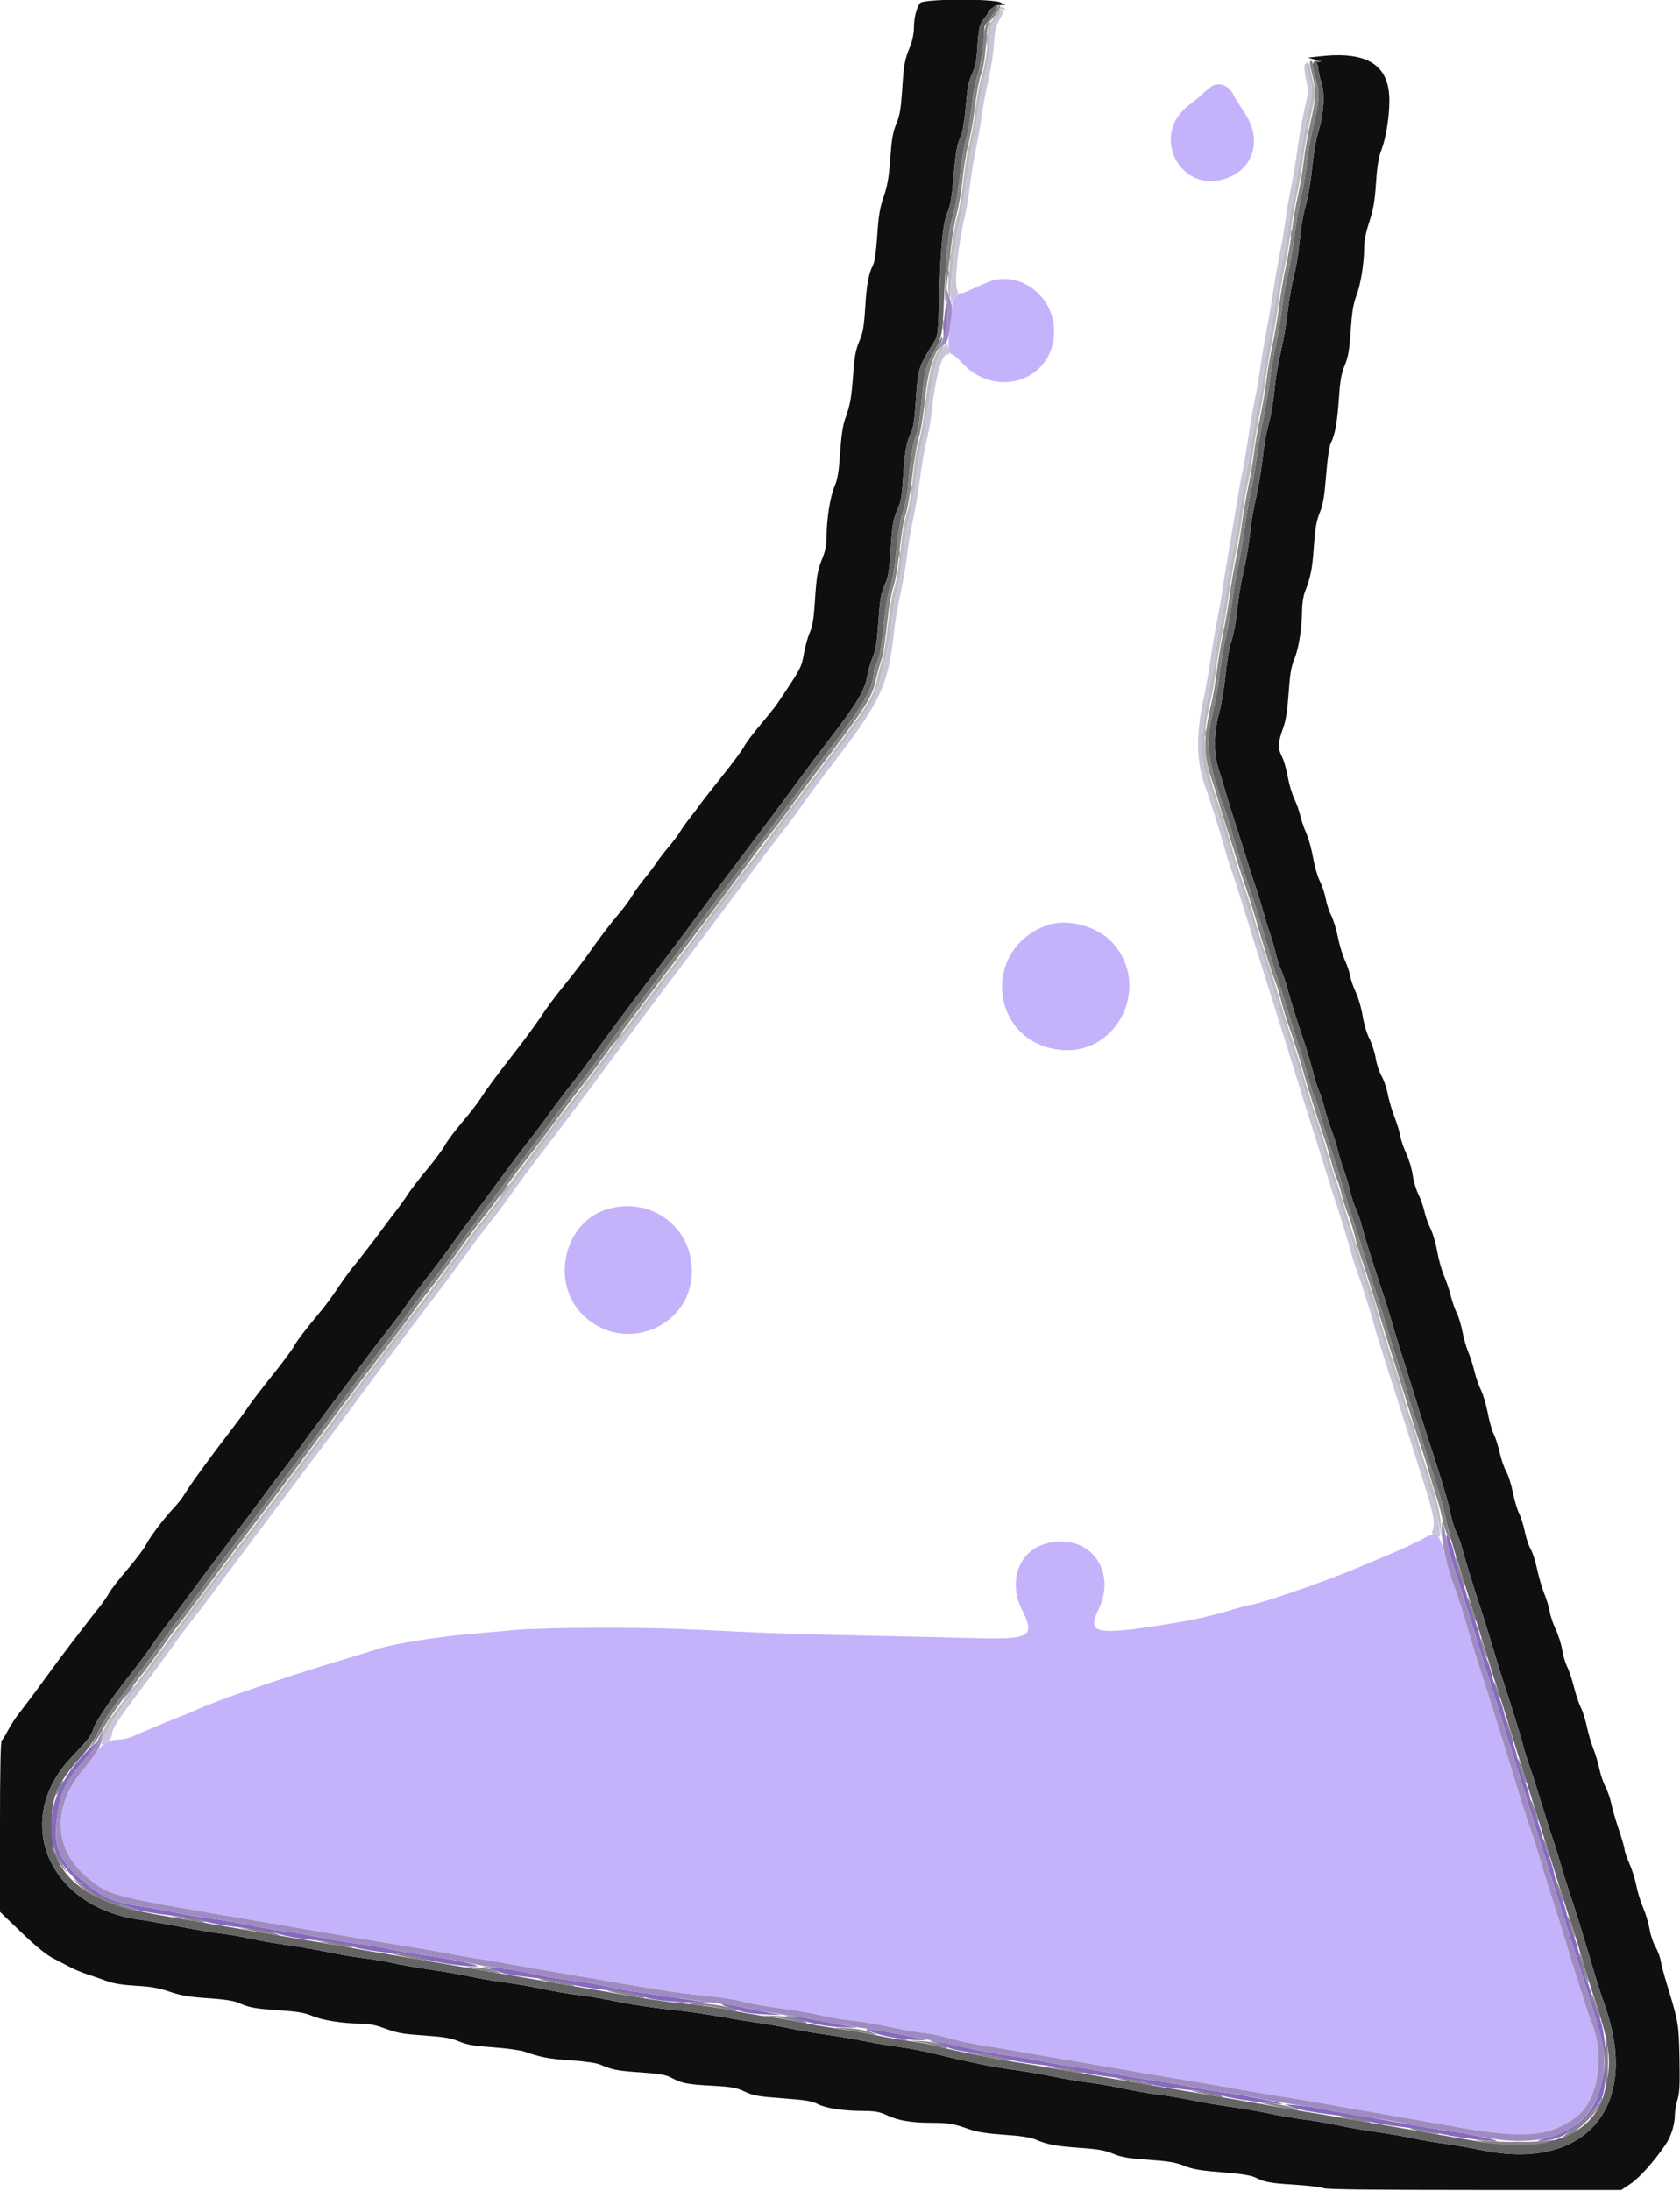 <?xml version="1.0" encoding="UTF-8" standalone="no"?>
<svg
   id="svg"
   version="1.1"
   width="400"
   height="521.481"
   viewBox="0, 0, 400,521.481"
   sodipodi:docname="tfs-colour.svg"
   inkscape:version="1.1.2 (0a00cf5339, 2022-02-04)"
   xmlns:inkscape="http://www.inkscape.org/namespaces/inkscape"
   xmlns:sodipodi="http://sodipodi.sourceforge.net/DTD/sodipodi-0.dtd"
   xmlns="http://www.w3.org/2000/svg"
   xmlns:svg="http://www.w3.org/2000/svg">
  <defs
     id="defs15" />
  <sodipodi:namedview
     id="namedview13"
     pagecolor="#ffffff"
     bordercolor="#666666"
     borderopacity="1.0"
     inkscape:pageshadow="2"
     inkscape:pageopacity="0.0"
     inkscape:pagecheckerboard="0"
     showgrid="false"
     inkscape:zoom="1.4995738"
     inkscape:cx="199.72342"
     inkscape:cy="260.74075"
     inkscape:window-width="1920"
     inkscape:window-height="980"
     inkscape:window-x="0"
     inkscape:window-y="64"
     inkscape:window-maximized="1"
     inkscape:current-layer="svg" />
  <g
     id="svgg">
    <path
       id="path0"
       d="M219.102 0.700 C 218.240 1.669,217.605 4.205,217.602 6.685 C 217.601 7.869,217.235 9.684,216.755 10.885 C 215.359 14.375,215.212 15.159,214.811 21.200 C 214.497 25.924,214.236 27.462,213.401 29.490 C 212.579 31.489,212.295 33.109,211.969 37.690 C 211.647 42.192,211.316 44.119,210.404 46.800 C 209.470 49.543,209.172 51.330,208.863 56.043 C 208.619 59.756,208.262 62.308,207.882 63.043 C 206.812 65.114,206.354 67.581,206.001 73.188 C 205.713 77.748,205.470 79.133,204.590 81.224 C 203.740 83.242,203.449 84.804,203.143 88.976 C 202.718 94.763,202.436 96.343,201.237 99.654 C 200.671 101.217,200.302 103.689,200.032 107.715 C 199.720 112.380,199.451 113.980,198.662 115.860 C 197.630 118.319,196.803 123.674,196.801 127.908 C 196.800 129.616,196.500 131.154,195.859 132.733 C 194.639 135.734,194.412 137.034,194.006 143.355 C 193.752 147.308,193.459 149.068,192.816 150.500 C 192.347 151.545,191.710 153.835,191.402 155.590 C 190.825 158.868,190.763 158.985,185.000 167.561 C 184.560 168.215,182.792 170.415,181.070 172.450 C 179.349 174.484,177.594 176.828,177.170 177.659 C 176.746 178.490,174.464 181.579,172.100 184.523 C 169.735 187.467,167.260 190.636,166.600 191.565 C 165.940 192.494,164.831 193.960,164.135 194.822 C 163.440 195.685,162.459 197.068,161.956 197.895 C 161.453 198.723,160.200 200.390,159.171 201.600 C 158.142 202.810,156.826 204.520,156.248 205.400 C 155.669 206.280,154.377 207.990,153.375 209.200 C 152.374 210.410,151.082 212.210,150.505 213.200 C 149.929 214.190,148.531 216.080,147.400 217.400 C 145.316 219.833,142.859 223.071,139.610 227.667 C 138.625 229.060,136.354 232.005,134.563 234.211 C 132.772 236.417,130.698 239.137,129.954 240.256 C 127.853 243.412,125.471 246.689,122.580 250.400 C 118.218 256.001,115.671 259.445,114.504 261.322 C 113.897 262.299,111.899 264.876,110.064 267.049 C 108.230 269.222,106.360 271.720,105.909 272.600 C 105.459 273.480,103.522 276.090,101.605 278.400 C 99.688 280.710,97.637 283.371,97.047 284.313 C 96.457 285.254,95.125 287.116,94.087 288.448 C 93.049 289.781,91.660 291.625,91.000 292.545 C 89.617 294.473,85.382 299.946,83.683 302.000 C 83.046 302.770,81.564 304.840,80.390 306.600 C 79.215 308.360,77.503 310.700,76.584 311.800 C 72.710 316.438,70.684 319.084,69.997 320.400 C 69.595 321.170,67.246 324.320,64.778 327.400 C 62.310 330.480,59.822 333.720,59.250 334.600 C 58.678 335.480,57.128 337.608,55.805 339.329 C 49.771 347.181,45.496 353.054,43.758 355.879 C 43.295 356.632,42.287 357.912,41.519 358.724 C 39.143 361.233,35.742 365.714,34.811 367.558 C 34.324 368.525,32.326 371.178,30.373 373.453 C 28.419 375.729,26.450 378.268,25.997 379.096 C 25.544 379.923,24.447 381.500,23.559 382.600 C 22.010 384.520,16.178 392.103,13.914 395.142 C 12.841 396.582,11.032 399.046,8.103 403.057 C 7.276 404.189,5.770 406.169,4.756 407.457 C 3.741 408.746,2.440 410.732,1.863 411.872 C 1.287 413.011,0.632 414.057,0.408 414.195 C 0.140 414.361,-0.002 421.392,-0.006 434.724 L -0.013 455.000 5.094 459.900 C 8.675 463.337,10.976 465.201,12.800 466.142 C 14.230 466.881,16.120 467.860,17.000 468.320 C 17.880 468.779,19.680 469.508,21.000 469.940 C 22.320 470.372,24.381 471.087,25.580 471.528 C 27.028 472.062,29.311 472.419,32.380 472.594 C 35.920 472.796,37.802 473.129,40.433 474.018 C 43.156 474.938,45.020 475.255,49.449 475.549 C 53.083 475.790,55.585 476.156,56.616 476.599 C 59.466 477.823,60.529 478.023,66.336 478.424 C 70.890 478.738,72.546 479.020,74.376 479.790 C 76.834 480.825,81.771 481.600,85.899 481.600 C 87.450 481.600,89.301 481.920,90.710 482.431 C 94.814 483.921,95.331 484.020,101.182 484.442 C 105.792 484.774,107.440 485.059,109.318 485.850 C 111.194 486.639,112.823 486.921,117.336 487.239 C 120.451 487.457,123.810 487.915,124.800 488.255 C 128.841 489.644,130.817 490.015,136.000 490.359 C 139.507 490.591,141.993 490.960,143.016 491.399 C 145.857 492.619,146.925 492.822,152.578 493.214 C 156.970 493.519,158.502 493.782,159.778 494.452 C 162.404 495.830,163.507 496.051,169.400 496.381 C 174.286 496.654,175.297 496.833,177.327 497.788 C 179.362 498.746,180.489 498.945,186.327 499.377 C 191.760 499.778,193.317 500.033,194.707 500.747 C 196.675 501.757,200.722 502.368,205.600 502.392 C 208.341 502.405,209.406 502.597,211.093 503.382 C 213.881 504.680,216.908 505.198,221.773 505.210 C 225.970 505.219,227.054 505.408,230.944 506.800 C 232.568 507.381,235.064 507.764,239.070 508.045 C 243.208 508.335,245.374 508.674,246.687 509.237 C 249.384 510.393,251.457 510.774,257.328 511.189 C 261.474 511.482,263.124 511.779,265.054 512.578 C 267.044 513.402,268.635 513.674,273.454 514.014 C 278.225 514.350,279.906 514.635,281.960 515.453 C 284.005 516.268,285.824 516.578,290.991 516.993 C 295.841 517.383,297.855 517.710,299.031 518.299 C 301.135 519.353,302.446 519.578,308.880 519.995 C 311.894 520.191,314.717 520.542,315.154 520.775 C 315.696 521.066,327.031 521.200,350.980 521.200 L 386.012 521.200 388.183 519.759 C 390.315 518.343,393.670 514.605,396.498 510.493 C 397.918 508.430,398.800 505.578,398.800 503.053 C 398.800 502.334,399.077 500.811,399.416 499.670 C 399.906 498.022,400.001 496.008,399.880 489.897 C 399.718 481.719,399.628 481.182,396.996 472.600 C 396.254 470.180,395.533 467.480,395.394 466.600 C 395.254 465.720,394.693 464.229,394.146 463.287 C 393.599 462.345,392.972 460.463,392.754 459.104 C 392.535 457.745,391.849 455.456,391.230 454.017 C 390.611 452.577,389.885 450.230,389.617 448.800 C 389.349 447.370,388.606 445.000,387.965 443.533 C 387.324 442.066,386.800 440.552,386.800 440.168 C 386.800 439.784,386.187 437.654,385.438 435.435 C 384.690 433.216,383.873 430.410,383.624 429.200 C 383.375 427.990,382.750 426.190,382.235 425.200 C 381.719 424.210,381.078 422.320,380.810 421.000 C 380.542 419.680,379.896 417.520,379.375 416.200 C 378.854 414.880,378.154 412.491,377.818 410.891 C 377.482 409.291,376.837 407.257,376.385 406.370 C 375.932 405.483,375.198 403.296,374.754 401.509 C 374.309 399.722,373.584 397.554,373.144 396.690 C 372.703 395.826,372.166 394.012,371.951 392.660 C 371.735 391.307,371.044 389.120,370.415 387.800 C 369.786 386.480,369.145 384.590,368.990 383.600 C 368.836 382.610,368.269 380.720,367.730 379.400 C 367.190 378.080,366.404 375.406,365.981 373.457 C 365.558 371.509,364.861 369.345,364.431 368.650 C 364.001 367.954,363.382 366.104,363.055 364.537 C 362.729 362.971,362.108 360.994,361.676 360.144 C 361.244 359.295,360.584 357.070,360.210 355.200 C 359.836 353.330,359.120 351.080,358.620 350.200 C 358.120 349.320,357.422 347.300,357.069 345.710 C 356.716 344.121,356.080 342.141,355.656 341.310 C 355.233 340.480,354.586 338.197,354.218 336.239 C 353.851 334.280,353.122 331.830,352.597 330.795 C 352.073 329.760,351.377 327.762,351.051 326.356 C 350.724 324.950,350.074 322.905,349.605 321.812 C 349.136 320.718,348.505 318.529,348.202 316.947 C 347.900 315.364,347.294 313.368,346.857 312.511 C 346.419 311.654,345.771 309.793,345.416 308.376 C 345.061 306.959,344.327 304.787,343.784 303.548 C 343.242 302.310,342.526 299.733,342.193 297.822 C 341.859 295.911,341.139 293.463,340.591 292.382 C 340.043 291.301,339.394 289.468,339.148 288.309 C 338.902 287.149,338.255 285.316,337.711 284.236 C 337.167 283.156,336.554 281.086,336.350 279.636 C 336.145 278.186,335.462 275.896,334.832 274.547 C 334.202 273.198,333.555 271.308,333.395 270.347 C 333.235 269.386,332.612 267.340,332.010 265.800 C 331.409 264.260,330.697 261.830,330.427 260.400 C 330.158 258.970,329.490 257.029,328.944 256.087 C 328.398 255.145,327.774 253.255,327.557 251.887 C 327.340 250.519,326.663 248.410,326.053 247.200 C 325.419 245.942,324.730 243.630,324.446 241.800 C 324.172 240.040,323.443 237.520,322.827 236.200 C 322.212 234.880,321.604 233.119,321.477 232.286 C 321.350 231.453,320.774 229.743,320.197 228.486 C 319.621 227.229,318.877 224.774,318.546 223.030 C 318.214 221.287,317.522 219.029,317.007 218.014 C 316.493 216.999,315.883 215.150,315.653 213.905 C 315.423 212.661,314.793 210.771,314.253 209.705 C 313.713 208.640,312.992 206.147,312.650 204.166 C 312.308 202.184,311.571 199.530,311.012 198.266 C 310.454 197.003,309.808 195.121,309.577 194.085 C 309.346 193.048,308.707 191.244,308.156 190.077 C 307.605 188.909,306.906 186.538,306.601 184.808 C 306.297 183.078,305.661 180.904,305.188 179.976 C 304.197 178.034,304.274 176.624,305.561 173.115 C 306.148 171.514,306.524 169.075,306.816 164.965 C 307.146 160.317,307.433 158.623,308.196 156.809 C 309.223 154.370,309.989 149.493,310.018 145.210 C 310.027 143.775,310.310 141.880,310.646 141.000 C 312.099 137.197,312.436 135.513,312.816 130.159 C 313.135 125.675,313.428 123.976,314.223 122.021 C 315.024 120.049,315.331 118.244,315.746 113.075 C 316.074 108.980,316.491 106.159,316.879 105.400 C 317.866 103.469,318.390 100.563,318.788 94.800 C 319.085 90.502,319.370 88.897,320.183 86.934 C 321.012 84.932,321.278 83.383,321.593 78.706 C 321.895 74.226,322.202 72.360,322.974 70.309 C 324.015 67.542,324.800 62.580,324.800 58.763 C 324.800 57.322,325.242 55.165,326.022 52.797 C 326.993 49.852,327.321 47.959,327.613 43.617 C 327.895 39.420,328.211 37.533,328.973 35.510 C 330.022 32.722,330.800 27.775,330.800 23.888 C 330.800 15.432,325.529 12.113,314.154 13.409 L 311.400 13.723 313.200 14.222 C 314.489 14.580,314.716 14.734,314.000 14.767 C 313.419 14.793,313.189 14.935,313.453 15.106 C 313.701 15.268,313.904 15.871,313.903 16.446 C 313.901 17.022,314.217 18.447,314.605 19.614 C 315.509 22.336,315.226 26.905,313.874 31.400 C 313.327 33.217,312.705 36.812,312.435 39.719 C 312.172 42.534,311.587 46.224,311.135 47.919 C 310.160 51.569,309.807 53.637,309.243 59.000 C 309.012 61.200,308.455 64.350,308.006 66.000 C 307.556 67.650,306.918 71.340,306.588 74.200 C 306.259 77.060,305.536 81.280,304.983 83.578 C 304.430 85.876,303.801 89.476,303.585 91.578 C 303.125 96.053,302.624 98.955,301.785 102.000 C 301.452 103.210,300.911 106.540,300.584 109.400 C 300.256 112.260,299.549 116.426,299.012 118.658 C 298.475 120.889,297.841 124.669,297.604 127.058 C 297.366 129.446,296.728 133.258,296.186 135.530 C 295.644 137.801,295.017 141.311,294.793 143.330 C 294.253 148.176,293.695 151.230,292.977 153.266 C 292.653 154.183,292.120 157.488,291.792 160.611 C 291.464 163.733,290.802 167.708,290.321 169.444 C 288.956 174.367,288.901 179.297,290.168 183.115 C 290.731 184.812,291.541 187.460,291.968 189.000 C 292.395 190.540,293.224 193.240,293.810 195.000 C 294.396 196.760,295.597 200.540,296.479 203.400 C 297.361 206.260,298.440 209.590,298.878 210.800 C 299.315 212.010,300.095 214.530,300.611 216.400 C 301.127 218.270,301.927 220.880,302.388 222.200 C 302.850 223.520,303.490 225.732,303.812 227.116 C 304.133 228.500,304.669 230.160,305.003 230.806 C 305.337 231.451,306.048 233.559,306.583 235.490 C 307.557 239.005,308.747 242.784,310.647 248.400 C 311.205 250.050,312.081 253.041,312.593 255.047 C 313.105 257.053,313.789 259.213,314.112 259.847 C 314.434 260.481,315.011 262.260,315.392 263.800 C 315.773 265.340,316.508 267.680,317.025 269.000 C 317.541 270.320,318.249 272.570,318.598 274.000 C 318.947 275.430,319.583 277.500,320.010 278.600 C 320.438 279.700,321.070 281.842,321.416 283.361 C 321.762 284.879,322.382 286.780,322.792 287.585 C 323.203 288.389,323.833 290.207,324.193 291.624 C 324.553 293.041,325.458 296.090,326.205 298.400 C 326.952 300.710,327.817 303.410,328.128 304.400 C 328.439 305.390,328.980 307.010,329.330 308.000 C 329.681 308.990,330.708 312.320,331.612 315.400 C 332.517 318.480,333.616 322.080,334.055 323.400 C 334.495 324.720,335.290 327.240,335.824 329.000 C 337.040 333.016,339.064 339.457,340.096 342.600 C 343.244 352.183,344.806 357.411,345.371 360.256 C 345.683 361.826,346.294 363.807,346.727 364.658 C 347.161 365.509,347.724 367.013,347.978 368.002 C 348.636 370.570,350.649 377.133,352.210 381.800 C 352.946 384.000,354.292 388.320,355.203 391.400 C 356.113 394.480,357.455 398.800,358.185 401.000 C 360.036 406.582,362.278 413.860,362.805 416.000 C 363.048 416.990,363.675 418.970,364.197 420.400 C 364.719 421.830,365.987 425.790,367.015 429.200 C 368.043 432.610,369.243 436.390,369.683 437.600 C 370.123 438.810,370.913 441.330,371.438 443.200 C 371.963 445.070,372.826 447.860,373.354 449.400 C 374.649 453.173,377.201 461.378,379.203 468.200 C 380.106 471.280,381.364 475.240,381.997 477.000 C 390.732 501.271,377.620 516.861,352.800 511.713 C 350.490 511.234,346.530 510.551,344.000 510.196 C 341.470 509.841,337.870 509.214,336.000 508.804 C 334.130 508.393,330.445 507.763,327.811 507.403 C 325.177 507.042,321.037 506.325,318.611 505.808 C 316.185 505.291,312.490 504.657,310.400 504.400 C 308.310 504.143,304.620 503.512,302.200 502.999 C 299.780 502.485,295.665 501.771,293.056 501.412 C 290.447 501.054,286.217 500.336,283.656 499.817 C 281.095 499.299,277.920 498.758,276.600 498.615 C 274.118 498.346,270.251 497.662,265.400 496.633 C 263.860 496.306,260.980 495.842,259.000 495.600 C 257.020 495.358,253.240 494.714,250.600 494.168 C 247.960 493.621,243.733 492.902,241.207 492.569 C 236.506 491.950,231.086 490.849,222.600 488.788 C 219.960 488.147,216.180 487.419,214.200 487.170 C 212.220 486.921,208.503 486.295,205.941 485.778 C 203.378 485.262,199.148 484.547,196.541 484.191 C 193.933 483.834,190.270 483.207,188.400 482.798 C 186.530 482.388,183.020 481.771,180.600 481.428 C 178.180 481.084,173.770 480.360,170.800 479.819 C 167.830 479.277,162.520 478.543,159.000 478.186 C 155.480 477.829,150.170 477.028,147.200 476.405 C 144.230 475.783,140.000 475.064,137.800 474.808 C 135.600 474.551,131.820 473.912,129.400 473.386 C 126.980 472.861,122.840 472.143,120.200 471.791 C 117.560 471.439,113.870 470.812,112.000 470.398 C 110.130 469.984,105.990 469.265,102.800 468.800 C 99.610 468.335,95.466 467.614,93.590 467.197 C 91.715 466.780,88.475 466.236,86.390 465.988 C 84.306 465.740,80.620 465.116,78.200 464.601 C 75.780 464.086,71.640 463.369,69.000 463.008 C 66.360 462.647,62.220 461.926,59.800 461.406 C 57.380 460.886,54.230 460.339,52.800 460.191 C 51.370 460.043,47.050 459.325,43.200 458.596 C 39.350 457.867,34.850 457.083,33.200 456.854 C 11.406 453.832,2.764 433.142,17.048 418.180 C 20.891 414.155,21.866 412.886,22.227 411.441 C 22.589 409.990,26.782 403.802,30.810 398.775 C 32.495 396.671,34.787 393.611,35.903 391.975 C 37.018 390.339,38.838 387.830,39.948 386.400 C 41.057 384.970,43.624 381.550,45.652 378.800 C 47.680 376.050,50.568 372.180,52.070 370.200 C 59.660 360.195,61.164 358.196,63.126 355.510 C 64.295 353.910,65.965 351.700,66.838 350.600 C 67.710 349.500,69.858 346.620,71.611 344.200 C 74.419 340.324,79.592 333.371,83.219 328.600 C 83.888 327.720,85.558 325.470,86.929 323.600 C 88.301 321.730,90.782 318.490,92.444 316.400 C 94.106 314.310,95.988 311.790,96.626 310.800 C 97.264 309.810,99.417 306.930,101.411 304.400 C 103.404 301.870,106.241 298.090,107.716 296.000 C 109.190 293.910,111.252 291.092,112.298 289.738 C 113.344 288.384,116.270 284.443,118.800 280.981 C 121.330 277.519,124.488 273.317,125.819 271.643 C 127.149 269.969,129.394 266.980,130.808 265.000 C 132.222 263.020,134.668 259.779,136.244 257.798 C 137.820 255.817,139.985 252.926,141.055 251.374 C 142.883 248.722,150.735 238.211,159.800 226.280 C 162.000 223.384,165.150 219.170,166.800 216.915 C 168.450 214.660,171.339 210.787,173.220 208.308 C 179.604 199.894,186.257 191.017,189.490 186.600 C 192.155 182.958,195.441 178.578,198.000 175.257 C 203.926 167.567,205.952 164.173,206.445 161.113 C 206.659 159.783,207.256 157.683,207.771 156.447 C 208.516 154.659,208.799 152.898,209.155 147.833 C 209.533 142.451,209.760 141.122,210.623 139.237 C 211.469 137.389,211.708 136.051,212.019 131.404 C 212.485 124.455,212.606 123.740,213.763 121.115 C 214.488 119.471,214.757 117.930,214.971 114.200 C 215.316 108.187,215.844 105.075,216.852 103.098 C 217.449 101.927,217.733 100.177,218.021 95.876 C 218.581 87.547,218.616 87.431,222.499 81.228 C 223.295 79.956,223.381 79.103,223.664 69.628 C 224.019 57.746,224.516 52.945,225.653 50.416 C 226.247 49.096,226.622 46.851,227.026 42.200 C 227.582 35.797,227.801 34.620,228.917 32.000 C 229.246 31.230,229.714 28.185,229.958 25.234 C 230.310 20.972,230.611 19.411,231.420 17.643 C 232.139 16.073,232.498 14.473,232.638 12.209 C 232.975 6.783,233.191 5.735,234.218 4.541 C 234.758 3.913,235.199 3.272,235.200 3.116 C 235.201 2.403,237.068 1.200,238.175 1.198 L 239.400 1.195 238.254 0.598 C 236.414 -0.362,219.968 -0.274,219.102 0.700 "
       stroke="none"
       fill="#0f0f0f"
       fill-rule="evenodd" />
    <path
       id="path1"
       d="M288.570 20.514 C 288.113 20.781,287.123 21.588,286.370 22.307 C 285.616 23.026,284.195 24.202,283.210 24.920 C 273.536 31.975,281.021 46.548,292.175 42.375 C 298.746 39.916,300.530 32.945,296.204 26.628 C 295.238 25.217,294.084 23.348,293.639 22.475 C 292.548 20.338,290.335 19.481,288.570 20.514 M235.800 66.951 C 234.920 67.250,233.045 68.051,231.634 68.731 C 230.223 69.410,228.935 69.883,228.771 69.782 C 228.295 69.488,226.411 71.964,226.646 72.575 C 226.763 72.879,226.561 75.144,226.199 77.608 C 225.544 82.057,225.770 84.400,226.855 84.400 C 227.052 84.400,228.055 85.304,229.085 86.408 C 237.297 95.215,250.966 90.467,250.988 78.800 C 251.004 70.644,243.088 64.468,235.800 66.951 M249.209 220.239 C 233.211 226.070,235.979 248.553,252.861 249.891 C 266.285 250.955,274.064 234.565,264.947 224.426 C 261.320 220.391,254.077 218.464,249.209 220.239 M144.780 287.720 C 134.219 290.714,130.854 305.460,138.979 313.145 C 149.081 322.699,165.505 315.329,164.706 301.600 C 164.117 291.475,154.693 284.910,144.780 287.720 M339.200 366.012 C 337.444 366.986,332.553 369.247,329.400 370.544 C 328.080 371.086,325.020 372.362,322.600 373.379 C 315.002 376.572,299.170 382.000,297.455 382.000 C 297.187 382.000,294.635 382.702,291.782 383.560 C 288.930 384.418,283.807 385.578,280.398 386.137 C 260.914 389.334,258.671 388.985,261.495 383.198 C 266.247 373.459,258.951 364.423,248.776 367.444 C 242.466 369.318,240.004 376.487,243.368 383.190 C 246.571 389.573,245.347 390.256,231.448 389.850 C 226.581 389.708,214.500 389.427,204.600 389.226 C 194.700 389.025,183.000 388.678,178.600 388.456 C 160.212 387.525,155.943 387.400,142.600 387.400 C 134.779 387.400,126.128 387.618,123.000 387.894 C 119.920 388.166,115.240 388.575,112.600 388.803 C 104.182 389.531,93.966 391.155,90.200 392.364 C 88.220 393.000,84.080 394.273,81.000 395.194 C 67.068 399.359,51.662 404.649,46.400 407.075 C 45.630 407.430,43.740 408.216,42.200 408.822 C 38.424 410.308,33.770 412.256,31.704 413.214 C 30.772 413.646,29.269 414.000,28.365 414.000 C 26.071 414.000,24.402 414.921,23.000 416.959 C 22.340 417.919,20.693 420.064,19.341 421.726 C 12.278 430.408,12.944 440.547,21.000 447.010 C 26.371 451.318,25.461 451.093,63.800 457.600 C 67.540 458.235,75.460 459.590,81.400 460.610 C 87.340 461.631,94.450 462.821,97.200 463.253 C 99.950 463.686,104.450 464.471,107.200 464.998 C 109.950 465.524,113.100 466.070,114.200 466.211 C 115.300 466.351,118.990 466.983,122.400 467.614 C 125.810 468.245,131.390 469.223,134.800 469.787 C 138.210 470.352,144.600 471.441,149.000 472.207 C 158.619 473.884,163.547 474.595,169.400 475.151 C 171.820 475.380,175.219 475.944,176.954 476.404 C 178.689 476.863,182.739 477.574,185.954 477.983 C 189.169 478.393,193.264 479.102,195.054 479.560 C 196.843 480.018,200.173 480.588,202.454 480.827 C 204.734 481.065,208.940 481.768,211.800 482.388 C 214.660 483.009,218.260 483.644,219.800 483.800 C 221.340 483.957,224.108 484.521,225.951 485.055 C 227.794 485.589,231.034 486.304,233.151 486.643 C 235.268 486.982,239.430 487.689,242.400 488.214 C 245.370 488.740,251.580 489.816,256.200 490.606 C 260.820 491.396,268.290 492.676,272.800 493.450 C 277.310 494.225,282.710 495.130,284.800 495.461 C 286.890 495.793,291.030 496.516,294.000 497.068 C 296.970 497.619,301.650 498.415,304.400 498.836 C 307.150 499.257,312.370 500.135,316.000 500.787 C 319.630 501.439,326.290 502.606,330.800 503.380 C 335.310 504.154,342.600 505.436,347.000 506.229 C 362.895 509.095,369.358 508.497,375.570 503.586 C 380.596 499.613,382.176 488.910,378.874 481.200 C 378.545 480.430,377.870 478.450,377.375 476.800 C 376.880 475.150,376.110 472.720,375.665 471.400 C 375.220 470.080,374.020 466.210,372.999 462.800 C 371.978 459.390,370.538 454.800,369.800 452.600 C 369.062 450.400,367.805 446.350,367.006 443.600 C 366.208 440.850,365.043 437.160,364.418 435.400 C 363.793 433.640,362.435 429.410,361.401 426.000 C 360.366 422.590,358.812 417.550,357.947 414.800 C 357.082 412.050,355.733 407.730,354.950 405.200 C 354.166 402.670,353.164 399.520,352.722 398.200 C 351.979 395.980,350.561 391.355,348.186 383.400 C 347.660 381.640,346.709 378.760,346.071 377.000 C 345.433 375.240,344.496 372.090,343.989 370.000 C 342.796 365.088,342.025 364.445,339.200 366.012 "
       stroke="none"
       fill="#c4b3fb"
       fill-rule="evenodd" />
    <path
       id="path3"
       d="M225.039 73.700 C 224.666 76.160,224.477 81.024,224.797 79.939 C 225.207 78.547,225.748 72.400,225.460 72.400 C 225.337 72.400,225.148 72.985,225.039 73.700 M344.417 365.742 C 344.390 366.913,345.476 370.902,347.589 377.400 C 348.662 380.700,350.386 386.190,351.420 389.600 C 352.454 393.010,353.800 397.330,354.410 399.200 C 355.021 401.070,357.089 407.640,359.008 413.800 C 360.926 419.960,363.720 428.870,365.217 433.600 C 366.713 438.330,369.231 446.340,370.813 451.400 C 372.394 456.460,375.187 465.280,377.019 471.000 C 382.563 488.303,382.790 489.680,381.201 496.308 C 379.551 503.191,375.294 507.131,367.448 509.035 C 364.821 509.672,366.705 509.783,369.604 509.162 C 373.868 508.247,380.095 502.888,381.527 498.901 C 383.021 494.742,382.463 483.277,380.587 479.574 C 380.039 478.492,379.312 476.408,378.972 474.943 C 378.632 473.478,378.025 471.631,377.622 470.839 C 377.219 470.048,376.581 467.870,376.203 466.000 C 375.825 464.130,375.096 461.598,374.584 460.373 C 374.071 459.148,373.372 456.939,373.029 455.465 C 372.687 453.990,372.034 452.051,371.578 451.157 C 371.121 450.262,370.485 448.158,370.165 446.480 C 369.844 444.803,369.150 442.490,368.624 441.340 C 368.098 440.190,367.457 438.237,367.200 437.000 C 366.943 435.763,366.297 433.797,365.764 432.633 C 365.230 431.468,364.600 429.454,364.363 428.158 C 364.125 426.861,363.422 424.630,362.800 423.200 C 362.178 421.770,361.482 419.581,361.255 418.336 C 361.027 417.091,360.399 415.021,359.859 413.736 C 359.319 412.451,358.656 410.230,358.386 408.800 C 358.117 407.370,357.397 405.030,356.788 403.600 C 356.178 402.170,355.461 399.920,355.194 398.600 C 354.926 397.280,354.354 395.505,353.923 394.656 C 353.491 393.806,352.872 391.833,352.546 390.270 C 352.220 388.707,351.443 386.252,350.818 384.814 C 350.194 383.376,349.556 381.390,349.400 380.400 C 349.244 379.410,348.614 377.430,348.001 376.000 C 347.387 374.570,346.673 372.140,346.414 370.600 C 345.953 367.847,344.452 364.197,344.417 365.742 M19.640 417.880 C 14.119 423.835,11.503 430.525,12.164 437.000 C 12.807 443.303,20.289 451.140,27.400 452.958 C 28.720 453.296,30.849 453.933,32.130 454.375 C 33.412 454.817,37.079 455.465,40.280 455.816 C 43.481 456.166,47.202 456.804,48.550 457.232 C 49.897 457.661,53.970 458.364,57.600 458.794 C 61.230 459.224,65.332 459.939,66.716 460.382 C 68.099 460.825,71.833 461.461,75.013 461.795 C 78.192 462.129,82.280 462.828,84.097 463.350 C 85.914 463.871,89.740 464.509,92.600 464.767 C 95.661 465.044,99.116 465.634,101.000 466.203 C 104.035 467.120,110.429 468.038,113.284 467.967 C 115.381 467.915,107.285 466.131,101.664 465.406 C 98.914 465.051,95.167 464.412,93.337 463.985 C 91.508 463.559,87.803 462.925,85.105 462.577 C 82.407 462.230,78.580 461.586,76.600 461.148 C 74.620 460.709,70.513 459.999,67.473 459.570 C 64.433 459.141,60.293 458.420,58.273 457.967 C 56.253 457.515,52.449 456.877,49.820 456.550 C 47.192 456.223,43.518 455.601,41.657 455.167 C 39.795 454.733,36.366 454.097,34.036 453.753 C 26.823 452.691,24.266 451.588,19.497 447.484 C 14.169 442.898,12.744 439.464,13.527 433.099 C 14.341 426.488,15.285 424.398,19.808 419.200 C 24.317 414.017,24.185 412.977,19.640 417.880 M116.600 468.569 C 117.700 468.882,119.133 469.342,119.785 469.591 C 120.436 469.840,123.561 470.316,126.728 470.647 C 129.895 470.978,133.592 471.601,134.944 472.030 C 136.295 472.460,140.370 473.158,144.000 473.580 C 147.630 474.003,151.365 474.623,152.301 474.957 C 155.008 475.925,158.181 476.344,164.400 476.556 C 169.086 476.715,169.662 476.681,167.400 476.380 C 165.860 476.175,162.260 475.651,159.400 475.217 C 156.540 474.783,152.760 474.225,151.000 473.977 C 149.240 473.729,146.331 473.180,144.536 472.757 C 142.741 472.333,139.051 471.713,136.336 471.379 C 133.621 471.044,129.870 470.423,128.000 469.999 C 123.822 469.050,120.604 468.522,117.200 468.226 L 114.600 468.001 116.600 468.569 M174.178 477.991 C 177.004 478.959,178.643 479.256,181.978 479.401 L 186.200 479.585 183.200 479.019 C 181.550 478.708,178.940 478.184,177.400 477.854 C 171.451 476.582,170.219 476.634,174.178 477.991 M188.600 480.191 C 194.834 481.980,196.559 482.305,200.800 482.487 C 203.330 482.596,204.770 482.609,204.000 482.517 C 203.230 482.425,199.990 481.836,196.800 481.209 C 193.610 480.582,190.010 479.968,188.800 479.843 L 186.600 479.617 188.600 480.191 M208.198 483.837 C 210.987 484.810,216.360 485.632,219.400 485.550 C 221.222 485.501,221.428 485.554,213.320 483.980 C 206.023 482.564,204.424 482.519,208.198 483.837 M222.460 486.026 C 223.262 486.215,224.612 486.731,225.460 487.170 C 226.420 487.669,228.806 488.197,231.800 488.573 C 234.440 488.904,237.850 489.538,239.378 489.982 C 240.906 490.425,244.750 491.072,247.919 491.420 C 251.089 491.767,254.858 492.415,256.295 492.859 C 257.733 493.303,261.719 493.996,265.154 494.399 C 268.590 494.803,271.919 495.333,272.553 495.577 C 274.519 496.333,276.790 496.732,282.800 497.374 C 285.990 497.715,289.770 498.365,291.200 498.818 C 293.374 499.508,303.172 500.866,305.200 500.760 C 306.420 500.696,295.271 498.427,291.600 497.993 C 289.510 497.745,286.180 497.189,284.200 496.757 C 282.220 496.325,278.080 495.618,275.000 495.186 C 271.920 494.753,267.330 493.965,264.800 493.433 C 262.270 492.901,258.130 492.181,255.600 491.834 C 253.070 491.486,249.384 490.849,247.410 490.417 C 245.435 489.985,242.105 489.432,240.010 489.186 C 237.914 488.941,233.055 488.034,229.210 487.170 C 225.366 486.307,221.946 485.618,221.610 485.640 C 221.275 485.662,221.657 485.836,222.460 486.026 M308.000 501.629 C 309.301 502.119,312.817 502.765,316.600 503.208 C 320.120 503.621,324.206 504.332,325.681 504.789 C 327.155 505.246,330.845 505.883,333.881 506.205 C 336.916 506.527,340.660 507.156,342.200 507.603 C 344.942 508.399,353.817 509.640,356.198 509.560 C 357.736 509.508,349.669 507.777,345.200 507.200 C 343.330 506.959,338.470 506.147,334.400 505.396 C 330.330 504.644,325.200 503.746,323.000 503.400 C 320.800 503.053,317.426 502.432,315.502 502.019 C 313.577 501.606,310.607 501.163,308.902 501.034 L 305.800 500.800 308.000 501.629 M359.891 509.889 C 360.601 509.977,361.861 509.979,362.691 509.892 C 363.521 509.805,362.940 509.733,361.400 509.731 C 359.860 509.729,359.181 509.800,359.891 509.889 "
       stroke="none"
       fill="#8869c0"
       fill-rule="evenodd" />
    <path
       id="path4"
       d="M236.075 2.016 C 235.594 2.464,235.200 2.959,235.200 3.116 C 235.199 3.272,234.758 3.913,234.218 4.541 C 233.191 5.735,232.975 6.783,232.638 12.209 C 232.498 14.473,232.139 16.073,231.420 17.643 C 230.611 19.411,230.310 20.972,229.958 25.234 C 229.714 28.185,229.246 31.230,228.917 32.000 C 227.801 34.620,227.582 35.797,227.026 42.200 C 226.622 46.851,226.247 49.096,225.653 50.416 C 224.516 52.945,224.019 57.746,223.664 69.628 C 223.381 79.103,223.295 79.956,222.499 81.228 C 218.616 87.431,218.581 87.547,218.021 95.876 C 217.733 100.177,217.449 101.927,216.852 103.098 C 215.844 105.075,215.316 108.187,214.971 114.200 C 214.757 117.930,214.488 119.471,213.763 121.115 C 212.606 123.740,212.485 124.455,212.019 131.404 C 211.708 136.051,211.469 137.389,210.623 139.237 C 209.760 141.122,209.533 142.451,209.155 147.833 C 208.799 152.898,208.516 154.659,207.771 156.447 C 207.256 157.683,206.659 159.783,206.445 161.113 C 205.952 164.173,203.926 167.567,198.000 175.257 C 195.441 178.578,192.155 182.958,189.490 186.600 C 186.257 191.017,179.604 199.894,173.220 208.308 C 171.339 210.787,168.450 214.660,166.800 216.915 C 165.150 219.170,162.000 223.384,159.800 226.280 C 150.735 238.211,142.883 248.722,141.055 251.374 C 139.985 252.926,137.820 255.817,136.244 257.798 C 134.668 259.779,132.222 263.020,130.808 265.000 C 129.394 266.980,127.149 269.969,125.819 271.643 C 124.488 273.317,121.330 277.519,118.800 280.981 C 116.270 284.443,113.344 288.384,112.298 289.738 C 111.252 291.092,109.190 293.910,107.716 296.000 C 106.241 298.090,103.404 301.870,101.411 304.400 C 99.417 306.930,97.264 309.810,96.626 310.800 C 95.988 311.790,94.106 314.310,92.444 316.400 C 90.782 318.490,88.301 321.730,86.929 323.600 C 85.558 325.470,83.888 327.720,83.219 328.600 C 79.592 333.371,74.419 340.324,71.611 344.200 C 69.858 346.620,67.710 349.500,66.838 350.600 C 65.965 351.700,64.295 353.910,63.126 355.510 C 61.164 358.196,59.660 360.195,52.070 370.200 C 50.568 372.180,47.680 376.050,45.652 378.800 C 43.624 381.550,41.057 384.970,39.948 386.400 C 38.838 387.830,37.018 390.339,35.903 391.975 C 34.787 393.611,32.495 396.671,30.810 398.775 C 26.782 403.802,22.589 409.990,22.227 411.441 C 21.866 412.886,20.891 414.155,17.048 418.180 C 2.764 433.142,11.406 453.832,33.200 456.854 C 34.850 457.083,39.350 457.867,43.200 458.596 C 47.050 459.325,51.370 460.043,52.800 460.191 C 54.230 460.339,57.380 460.886,59.800 461.406 C 62.220 461.926,66.360 462.647,69.000 463.008 C 71.640 463.369,75.780 464.086,78.200 464.601 C 80.620 465.116,84.306 465.740,86.390 465.988 C 88.475 466.236,91.715 466.780,93.590 467.197 C 95.466 467.614,99.610 468.335,102.800 468.800 C 105.990 469.265,110.130 469.984,112.000 470.398 C 113.870 470.812,117.560 471.439,120.200 471.791 C 122.840 472.143,126.980 472.861,129.400 473.386 C 131.820 473.912,135.600 474.551,137.800 474.808 C 140.000 475.064,144.230 475.783,147.200 476.405 C 150.170 477.028,155.480 477.829,159.000 478.186 C 162.520 478.543,167.830 479.277,170.800 479.819 C 173.770 480.360,178.180 481.084,180.600 481.428 C 183.020 481.771,186.530 482.388,188.400 482.798 C 190.270 483.207,193.933 483.834,196.541 484.191 C 199.148 484.547,203.378 485.262,205.941 485.778 C 208.503 486.295,212.220 486.921,214.200 487.170 C 216.180 487.419,219.960 488.147,222.600 488.788 C 231.086 490.849,236.506 491.950,241.207 492.569 C 243.733 492.902,247.960 493.621,250.600 494.168 C 253.240 494.714,257.020 495.358,259.000 495.600 C 260.980 495.842,263.860 496.306,265.400 496.633 C 270.251 497.662,274.118 498.346,276.600 498.615 C 277.920 498.758,281.095 499.299,283.656 499.817 C 286.217 500.336,290.447 501.054,293.056 501.412 C 295.665 501.771,299.780 502.485,302.200 502.999 C 304.620 503.512,308.310 504.143,310.400 504.400 C 312.490 504.657,316.185 505.291,318.611 505.808 C 321.037 506.325,325.177 507.042,327.811 507.403 C 330.445 507.763,334.130 508.393,336.000 508.804 C 337.870 509.214,341.470 509.841,344.000 510.196 C 346.530 510.551,350.490 511.234,352.800 511.713 C 377.620 516.861,390.732 501.271,381.997 477.000 C 381.364 475.240,380.106 471.280,379.203 468.200 C 377.201 461.378,374.649 453.173,373.354 449.400 C 372.826 447.860,371.963 445.070,371.438 443.200 C 370.913 441.330,370.123 438.810,369.683 437.600 C 369.243 436.390,368.043 432.610,367.015 429.200 C 365.987 425.790,364.719 421.830,364.197 420.400 C 363.675 418.970,363.048 416.990,362.805 416.000 C 362.278 413.860,360.036 406.582,358.185 401.000 C 357.455 398.800,356.113 394.480,355.203 391.400 C 354.292 388.320,352.946 384.000,352.210 381.800 C 350.649 377.133,348.636 370.570,347.978 368.002 C 347.724 367.013,347.161 365.509,346.727 364.658 C 346.294 363.807,345.683 361.826,345.371 360.256 C 344.806 357.411,343.244 352.183,340.096 342.600 C 339.064 339.457,337.040 333.016,335.824 329.000 C 335.290 327.240,334.495 324.720,334.055 323.400 C 333.616 322.080,332.517 318.480,331.612 315.400 C 330.708 312.320,329.681 308.990,329.330 308.000 C 328.980 307.010,328.439 305.390,328.128 304.400 C 327.817 303.410,326.952 300.710,326.205 298.400 C 325.458 296.090,324.553 293.041,324.193 291.624 C 323.833 290.207,323.203 288.389,322.792 287.585 C 322.382 286.780,321.762 284.879,321.416 283.361 C 321.070 281.842,320.438 279.700,320.010 278.600 C 319.583 277.500,318.947 275.430,318.598 274.000 C 318.249 272.570,317.541 270.320,317.025 269.000 C 316.508 267.680,315.773 265.340,315.392 263.800 C 315.011 262.260,314.434 260.481,314.112 259.847 C 313.789 259.213,313.105 257.053,312.593 255.047 C 312.081 253.041,311.205 250.050,310.647 248.400 C 308.747 242.784,307.557 239.005,306.583 235.490 C 306.048 233.559,305.337 231.451,305.003 230.806 C 304.669 230.160,304.133 228.500,303.812 227.116 C 303.490 225.732,302.850 223.520,302.388 222.200 C 301.927 220.880,301.127 218.270,300.611 216.400 C 300.095 214.530,299.315 212.010,298.878 210.800 C 298.440 209.590,297.361 206.260,296.479 203.400 C 295.597 200.540,294.396 196.760,293.810 195.000 C 293.224 193.240,292.395 190.540,291.968 189.000 C 291.541 187.460,290.731 184.812,290.168 183.115 C 288.901 179.297,288.956 174.367,290.321 169.444 C 290.802 167.708,291.464 163.733,291.792 160.611 C 292.120 157.488,292.653 154.183,292.977 153.266 C 293.695 151.230,294.253 148.176,294.793 143.330 C 295.017 141.311,295.644 137.801,296.186 135.530 C 296.728 133.258,297.366 129.446,297.604 127.058 C 297.841 124.669,298.475 120.889,299.012 118.658 C 299.549 116.426,300.256 112.260,300.584 109.400 C 300.911 106.540,301.452 103.210,301.785 102.000 C 302.624 98.955,303.125 96.053,303.585 91.578 C 303.801 89.476,304.430 85.876,304.983 83.578 C 305.536 81.280,306.259 77.060,306.588 74.200 C 306.918 71.340,307.556 67.650,308.006 66.000 C 308.455 64.350,309.012 61.200,309.243 59.000 C 309.807 53.637,310.160 51.569,311.135 47.919 C 311.587 46.224,312.172 42.534,312.435 39.719 C 312.705 36.812,313.327 33.217,313.874 31.400 C 315.231 26.886,315.509 22.338,314.596 19.588 C 314.204 18.407,313.897 16.937,313.915 16.320 C 313.932 15.704,313.734 15.182,313.473 15.160 C 313.213 15.138,313.450 14.976,314.000 14.800 C 314.965 14.491,314.957 14.478,313.755 14.440 C 312.306 14.393,312.240 15.532,313.464 19.505 C 314.238 22.018,314.054 24.407,312.639 30.200 C 312.101 32.400,311.458 36.090,311.210 38.400 C 310.962 40.710,310.311 44.580,309.764 47.000 C 309.216 49.420,308.505 53.589,308.184 56.264 C 307.863 58.939,307.168 62.989,306.639 65.264 C 306.110 67.539,305.465 71.289,305.205 73.597 C 304.944 75.906,304.306 79.686,303.785 81.997 C 303.264 84.309,302.642 87.910,302.404 90.000 C 302.165 92.090,301.439 96.410,300.791 99.600 C 300.142 102.790,299.419 107.020,299.183 109.000 C 298.948 110.980,298.394 114.220,297.954 116.200 C 297.513 118.180,296.802 122.320,296.375 125.400 C 295.947 128.480,295.227 132.710,294.775 134.800 C 294.323 136.890,293.686 140.670,293.360 143.200 C 293.035 145.730,292.344 149.600,291.825 151.800 C 291.307 154.000,290.671 157.780,290.412 160.200 C 290.154 162.620,289.462 166.580,288.876 169.000 C 286.930 177.024,287.425 181.224,291.681 192.800 C 292.126 194.010,292.825 196.260,293.233 197.800 C 294.128 201.172,296.468 208.603,298.021 213.000 C 298.642 214.760,299.622 217.820,300.200 219.800 C 302.456 227.539,303.538 231.095,304.336 233.400 C 304.793 234.720,305.909 238.230,306.815 241.200 C 307.721 244.170,308.911 247.950,309.460 249.600 C 310.008 251.250,310.905 254.295,311.453 256.368 C 312.001 258.440,312.695 260.611,312.996 261.192 C 313.297 261.774,313.903 263.588,314.344 265.225 C 314.784 266.861,315.593 269.550,316.141 271.200 C 317.856 276.364,319.271 280.881,320.215 284.200 C 320.716 285.960,321.571 288.660,322.115 290.200 C 322.660 291.740,323.499 294.350,323.981 296.000 C 324.813 298.850,326.842 305.300,328.134 309.200 C 328.462 310.190,329.571 313.790,330.598 317.200 C 331.625 320.610,332.825 324.390,333.264 325.600 C 333.702 326.810,334.565 329.600,335.182 331.800 C 335.798 334.000,336.524 336.340,336.794 337.000 C 337.064 337.660,337.705 339.640,338.219 341.400 C 338.732 343.160,339.627 346.040,340.206 347.800 C 342.956 356.146,343.624 358.388,344.025 360.607 C 344.445 362.933,345.659 367.224,347.987 374.600 C 349.602 379.720,352.617 389.414,354.270 394.800 C 355.047 397.330,356.189 400.930,356.810 402.800 C 357.430 404.670,358.675 408.630,359.576 411.600 C 360.477 414.570,361.925 419.250,362.793 422.000 C 365.337 430.060,369.895 444.538,371.860 450.800 C 372.862 453.990,374.106 457.860,374.625 459.400 C 375.144 460.940,376.018 463.820,376.566 465.800 C 377.114 467.780,378.633 472.640,379.940 476.600 C 383.460 487.263,383.814 490.948,381.996 498.014 C 379.344 508.326,368.191 512.451,351.000 509.480 C 342.657 508.038,332.935 506.347,323.000 504.611 C 318.600 503.842,313.740 503.023,312.200 502.792 C 310.660 502.560,306.520 501.851,303.000 501.215 C 299.480 500.580,292.190 499.319,286.800 498.413 C 272.811 496.060,261.777 494.174,252.800 492.600 C 248.510 491.848,244.190 491.117,243.200 490.977 C 238.886 490.365,226.389 487.892,224.154 487.208 C 222.809 486.797,219.569 486.165,216.954 485.805 C 214.339 485.445,210.637 484.804,208.727 484.381 C 206.817 483.957,202.741 483.256,199.669 482.824 C 196.597 482.391,192.851 481.751,191.344 481.402 C 189.838 481.052,186.084 480.410,183.003 479.975 C 179.921 479.540,175.823 478.822,173.896 478.379 C 171.969 477.937,167.610 477.308,164.208 476.982 C 160.806 476.656,155.993 476.031,153.512 475.592 C 151.030 475.153,146.300 474.340,143.000 473.784 C 139.700 473.228,133.940 472.239,130.200 471.587 C 118.685 469.577,107.627 467.667,102.600 466.819 C 88.059 464.366,85.405 463.911,81.200 463.149 C 78.670 462.691,73.990 461.891,70.800 461.372 C 67.610 460.853,60.320 459.614,54.600 458.620 C 48.880 457.625,41.442 456.349,38.070 455.784 C 20.023 452.760,12.179 446.394,12.216 434.800 C 12.238 427.580,13.588 424.422,19.397 418.000 C 21.032 416.192,22.561 414.002,23.244 412.487 C 24.551 409.590,26.402 406.886,32.612 398.800 C 35.062 395.610,37.793 391.920,38.681 390.600 C 39.570 389.280,41.484 386.706,42.935 384.880 C 44.386 383.054,47.017 379.544,48.782 377.080 C 50.547 374.616,54.288 369.601,57.096 365.935 C 59.903 362.269,63.305 357.769,64.655 355.935 C 66.005 354.101,68.075 351.331,69.255 349.780 C 70.435 348.229,74.910 342.221,79.200 336.428 C 83.490 330.636,89.202 323.038,91.893 319.544 C 94.584 316.051,97.096 312.699,97.473 312.096 C 97.851 311.493,99.969 308.665,102.180 305.811 C 104.391 302.958,107.370 298.974,108.800 296.960 C 110.230 294.945,113.278 290.800,115.573 287.748 C 117.868 284.697,121.828 279.432,124.373 276.048 C 126.918 272.664,130.598 267.714,132.551 265.048 C 134.504 262.382,137.051 259.030,138.213 257.600 C 139.374 256.170,141.826 252.888,143.662 250.306 C 146.680 246.062,151.240 239.958,161.167 226.875 C 163.055 224.386,166.040 220.385,167.800 217.983 C 169.560 215.581,172.575 211.543,174.500 209.008 C 176.425 206.474,179.575 202.327,181.500 199.794 C 184.974 195.222,190.969 187.118,192.297 185.200 C 192.678 184.650,194.448 182.310,196.230 180.000 C 205.583 167.880,207.960 163.860,208.009 160.080 C 208.014 159.706,208.391 158.590,208.848 157.600 C 209.446 156.302,209.879 153.848,210.401 148.800 C 210.881 144.151,211.406 141.061,211.963 139.600 C 212.525 138.130,213.006 135.276,213.415 131.000 C 213.830 126.654,214.332 123.701,214.979 121.800 C 215.503 120.260,216.050 117.560,216.195 115.800 C 216.730 109.285,217.248 105.909,218.007 103.982 C 218.499 102.734,219.017 99.681,219.411 95.702 C 220.115 88.586,220.366 87.494,222.007 84.400 C 224.424 79.843,224.372 80.104,224.792 70.591 C 225.286 59.384,225.763 55.102,226.972 51.000 C 227.491 49.240,228.200 45.100,228.548 41.800 C 228.896 38.500,229.532 34.700,229.962 33.355 C 230.392 32.010,231.021 28.393,231.359 25.317 C 231.750 21.769,232.275 19.025,232.796 17.809 C 233.457 16.266,234.283 10.357,234.394 6.372 C 234.397 6.247,235.120 5.179,236.000 4.000 C 238.067 1.229,238.109 0.121,236.075 2.016 "
       stroke="none"
       fill="#646464"
       fill-rule="evenodd" />
    <path
       id="path5"
       d="M234.924 9.400 C 234.926 10.720,235.001 11.212,235.090 10.493 C 235.179 9.774,235.177 8.694,235.086 8.093 C 234.995 7.492,234.922 8.080,234.924 9.400 M307.293 55.600 C 307.293 56.370,307.375 56.685,307.476 56.300 C 307.576 55.915,307.576 55.285,307.476 54.900 C 307.375 54.515,307.293 54.830,307.293 55.600 M226.093 61.200 C 226.093 61.970,226.175 62.285,226.276 61.900 C 226.376 61.515,226.376 60.885,226.276 60.500 C 226.175 60.115,226.093 60.430,226.093 61.200 M225.693 65.200 C 225.693 65.970,225.775 66.285,225.876 65.900 C 225.976 65.515,225.976 64.885,225.876 64.500 C 225.775 64.115,225.693 64.430,225.693 65.200 M225.380 71.278 C 225.661 75.466,225.023 80.145,223.930 81.913 L 223.053 83.333 224.308 82.405 C 225.649 81.414,225.743 81.133,226.397 76.200 C 226.776 73.335,226.734 72.749,225.997 70.600 L 225.173 68.200 225.380 71.278 M220.093 96.400 C 220.093 97.170,220.175 97.485,220.276 97.100 C 220.376 96.715,220.376 96.085,220.276 95.700 C 220.175 95.315,220.093 95.630,220.093 96.400 M216.893 116.400 C 216.893 117.170,216.975 117.485,217.076 117.100 C 217.176 116.715,217.176 116.085,217.076 115.700 C 216.975 115.315,216.893 115.630,216.893 116.400 M214.093 132.000 C 214.093 132.770,214.175 133.085,214.276 132.700 C 214.376 132.315,214.376 131.685,214.276 131.300 C 214.175 130.915,214.093 131.230,214.093 132.000 M286.893 174.400 C 286.893 175.170,286.975 175.485,287.076 175.100 C 287.176 174.715,287.176 174.085,287.076 173.700 C 286.975 173.315,286.893 173.630,286.893 174.400 M147.351 246.500 C 146.170 247.848,145.480 248.800,145.684 248.800 C 145.784 248.800,146.445 248.080,147.152 247.200 C 148.525 245.492,148.664 245.001,147.351 246.500 M120.344 282.700 C 119.193 284.089,118.706 284.800,118.904 284.800 C 119.014 284.800,119.586 284.170,120.173 283.400 C 121.263 281.971,121.395 281.432,120.344 282.700 M343.241 364.128 C 343.197 367.079,344.506 372.940,346.235 377.529 C 346.788 378.998,347.669 381.640,348.191 383.400 C 350.291 390.472,351.960 395.923,352.722 398.200 C 353.164 399.520,354.166 402.670,354.950 405.200 C 355.733 407.730,357.082 412.050,357.947 414.800 C 358.812 417.550,360.366 422.590,361.401 426.000 C 362.435 429.410,363.793 433.640,364.418 435.400 C 365.043 437.160,366.208 440.850,367.006 443.600 C 367.805 446.350,369.062 450.400,369.800 452.600 C 370.538 454.800,371.978 459.390,372.999 462.800 C 374.020 466.210,375.220 470.080,375.665 471.400 C 376.110 472.720,376.880 475.150,377.375 476.800 C 377.870 478.450,378.545 480.430,378.874 481.200 C 382.176 488.910,380.596 499.613,375.570 503.586 C 369.358 508.497,362.895 509.095,347.000 506.229 C 342.600 505.436,335.310 504.154,330.800 503.380 C 326.290 502.606,319.630 501.439,316.000 500.787 C 312.370 500.135,307.150 499.257,304.400 498.836 C 301.650 498.415,296.970 497.619,294.000 497.068 C 291.030 496.516,286.890 495.793,284.800 495.461 C 282.710 495.130,277.310 494.225,272.800 493.450 C 268.290 492.676,260.820 491.396,256.200 490.606 C 251.580 489.816,245.370 488.740,242.400 488.214 C 239.430 487.689,235.268 486.982,233.151 486.643 C 231.034 486.304,227.794 485.589,225.951 485.055 C 224.108 484.521,221.340 483.957,219.800 483.800 C 218.260 483.644,214.660 483.009,211.800 482.388 C 208.940 481.768,204.734 481.065,202.454 480.827 C 200.173 480.588,196.843 480.018,195.054 479.560 C 193.264 479.102,189.169 478.393,185.954 477.983 C 182.739 477.574,178.689 476.863,176.954 476.404 C 175.219 475.944,171.820 475.380,169.400 475.151 C 163.547 474.595,158.619 473.884,149.000 472.207 C 144.600 471.441,138.210 470.352,134.800 469.787 C 131.390 469.223,125.810 468.245,122.400 467.614 C 118.990 466.983,115.300 466.351,114.200 466.211 C 113.100 466.070,109.950 465.524,107.200 464.998 C 104.450 464.471,99.950 463.686,97.200 463.253 C 94.450 462.821,87.340 461.631,81.400 460.610 C 75.460 459.590,67.540 458.235,63.800 457.600 C 25.461 451.093,26.371 451.318,21.000 447.010 C 12.943 440.547,12.279 430.422,19.341 421.718 C 23.205 416.956,23.864 415.914,24.140 414.135 C 24.282 413.219,24.491 412.139,24.605 411.735 C 24.719 411.331,24.200 412.260,23.451 413.800 C 22.702 415.340,21.067 417.770,19.817 419.200 C 15.293 424.377,14.342 426.480,13.527 433.099 C 12.744 439.464,14.169 442.898,19.497 447.484 C 24.266 451.588,26.823 452.691,34.036 453.753 C 36.366 454.097,39.795 454.733,41.657 455.167 C 43.518 455.601,47.192 456.223,49.820 456.550 C 52.449 456.877,56.253 457.515,58.273 457.967 C 60.293 458.420,64.433 459.141,67.473 459.570 C 70.513 459.999,74.620 460.709,76.600 461.148 C 78.580 461.586,82.407 462.230,85.105 462.577 C 87.803 462.925,91.496 463.556,93.312 463.979 C 95.128 464.403,98.860 465.040,101.607 465.396 C 104.353 465.752,108.490 466.470,110.800 466.992 C 113.110 467.515,116.080 468.058,117.400 468.201 C 120.951 468.584,124.187 469.133,128.000 469.999 C 129.870 470.423,133.609 471.043,136.309 471.376 C 139.008 471.708,142.788 472.344,144.709 472.789 C 148.411 473.646,154.625 474.599,171.000 476.822 C 174.300 477.270,177.990 477.887,179.200 478.192 C 180.410 478.498,184.100 479.133,187.400 479.603 C 190.700 480.073,194.930 480.792,196.800 481.200 C 198.670 481.608,202.360 482.236,205.000 482.595 C 207.640 482.954,211.420 483.589,213.400 484.006 C 215.380 484.423,218.170 484.960,219.600 485.200 C 221.030 485.440,225.350 486.334,229.200 487.188 C 233.050 488.041,237.914 488.940,240.010 489.186 C 242.105 489.431,245.435 489.985,247.410 490.417 C 249.384 490.849,253.070 491.486,255.600 491.834 C 258.130 492.181,262.270 492.901,264.800 493.433 C 267.330 493.965,271.920 494.753,275.000 495.186 C 278.080 495.618,282.220 496.324,284.200 496.755 C 286.180 497.187,289.510 497.742,291.600 497.990 C 293.690 498.238,297.470 498.890,300.000 499.439 C 302.530 499.989,306.760 500.707,309.400 501.036 C 312.040 501.365,316.090 502.063,318.400 502.588 C 320.710 503.112,324.310 503.744,326.400 503.991 C 328.490 504.238,332.186 504.870,334.614 505.395 C 337.042 505.920,341.092 506.623,343.614 506.958 C 346.136 507.293,350.430 508.024,353.155 508.583 C 370.902 512.225,381.982 505.159,381.997 490.192 C 382.000 486.904,381.515 485.034,377.019 471.000 C 375.187 465.280,372.394 456.460,370.813 451.400 C 369.231 446.340,366.713 438.330,365.217 433.600 C 363.720 428.870,360.926 419.960,359.008 413.800 C 357.089 407.640,355.021 401.070,354.410 399.200 C 353.800 397.330,352.452 393.010,351.416 389.600 C 350.379 386.190,348.570 380.430,347.395 376.800 C 346.220 373.170,344.954 368.760,344.581 367.000 C 343.379 361.312,343.286 361.114,343.241 364.128 M31.144 401.900 C 29.993 403.289,29.506 404.000,29.704 404.000 C 29.814 404.000,30.386 403.370,30.973 402.600 C 32.063 401.171,32.195 400.632,31.144 401.900 "
       stroke="none"
       fill="#9e8cc0"
       fill-rule="evenodd" />
    <path
       id="path6"
       d="M237.142 2.303 C 236.780 2.906,236.017 4.032,235.446 4.805 C 234.537 6.034,234.358 6.814,234.012 11.053 C 233.746 14.309,233.347 16.523,232.796 17.810 C 232.275 19.024,231.750 21.771,231.359 25.317 C 231.021 28.393,230.392 32.010,229.962 33.355 C 229.532 34.700,228.896 38.500,228.548 41.800 C 228.200 45.100,227.491 49.240,226.973 51.000 C 225.788 55.021,225.232 59.741,225.043 67.400 C 224.961 70.700,224.971 72.590,225.065 71.600 C 226.184 59.799,226.902 54.321,227.745 51.141 C 228.291 49.084,228.942 45.240,229.191 42.600 C 229.441 39.960,230.072 36.180,230.594 34.200 C 231.116 32.220,231.822 28.170,232.162 25.200 C 232.505 22.211,233.140 18.867,233.585 17.710 C 234.111 16.343,234.522 13.861,234.774 10.542 C 235.125 5.896,235.241 5.393,236.133 4.632 C 237.108 3.800,238.577 1.198,238.069 1.203 C 237.921 1.204,237.504 1.699,237.142 2.303 M311.885 14.693 C 311.792 14.862,312.040 16.260,312.436 17.800 C 313.429 21.661,313.376 23.169,312.035 29.071 C 311.394 31.892,310.658 36.089,310.401 38.397 C 310.143 40.706,309.501 44.503,308.975 46.835 C 308.448 49.167,307.822 52.858,307.583 55.038 C 307.345 57.217,306.709 60.966,306.171 63.368 C 305.633 65.771,304.925 69.907,304.596 72.560 C 304.268 75.212,303.561 79.366,303.026 81.791 C 302.491 84.216,301.854 87.910,301.611 90.000 C 301.368 92.090,300.653 96.320,300.022 99.400 C 299.392 102.480,298.753 106.170,298.603 107.600 C 298.454 109.030,297.824 112.720,297.205 115.800 C 296.585 118.880,295.863 123.110,295.601 125.200 C 295.339 127.290,294.706 130.980,294.196 133.400 C 293.685 135.820,293.057 139.510,292.800 141.600 C 292.543 143.690,291.889 147.470,291.347 150.000 C 290.805 152.530,290.095 156.760,289.768 159.400 C 289.441 162.040,288.834 165.640,288.419 167.400 C 286.475 175.643,286.471 179.456,288.402 185.200 C 289.030 187.070,289.815 189.590,290.146 190.800 C 290.477 192.010,291.195 194.350,291.742 196.000 C 292.290 197.650,293.489 201.430,294.408 204.400 C 295.326 207.370,296.439 210.790,296.880 212.000 C 297.322 213.210,298.281 216.270,299.012 218.800 C 301.205 226.390,302.709 231.203,303.564 233.360 C 304.009 234.482,304.627 236.480,304.939 237.800 C 305.250 239.120,305.966 241.550,306.531 243.200 C 308.344 248.493,309.638 252.543,310.236 254.800 C 311.022 257.760,313.857 266.781,315.014 270.000 C 315.528 271.430,316.345 274.130,316.831 276.000 C 317.317 277.870,317.960 279.888,318.259 280.484 C 318.559 281.080,319.067 282.700,319.389 284.084 C 319.710 285.468,320.418 287.694,320.962 289.031 C 321.506 290.369,322.237 292.709,322.586 294.231 C 322.936 295.754,323.650 298.170,324.174 299.600 C 324.697 301.030,325.846 304.540,326.727 307.400 C 328.708 313.833,331.220 321.882,333.217 328.200 C 334.052 330.840,335.399 335.160,336.211 337.800 C 337.023 340.440,338.047 343.590,338.486 344.800 C 338.925 346.010,339.707 348.530,340.222 350.400 C 340.737 352.270,341.537 354.880,341.999 356.200 C 342.461 357.520,343.087 359.878,343.389 361.440 C 343.691 363.001,344.331 364.891,344.812 365.640 C 345.292 366.388,345.563 366.640,345.414 366.200 C 344.844 364.517,344.000 361.001,344.000 360.306 C 344.000 359.623,342.628 355.094,340.212 347.800 C 339.629 346.040,338.732 343.160,338.219 341.400 C 337.705 339.640,337.064 337.660,336.794 337.000 C 336.524 336.340,335.798 334.000,335.182 331.800 C 334.565 329.600,333.702 326.810,333.264 325.600 C 332.825 324.390,331.625 320.610,330.598 317.200 C 329.571 313.790,328.462 310.190,328.134 309.200 C 326.842 305.300,324.813 298.850,323.981 296.000 C 323.499 294.350,322.660 291.740,322.115 290.200 C 321.571 288.660,320.716 285.960,320.215 284.200 C 319.271 280.881,317.856 276.364,316.141 271.200 C 315.593 269.550,314.784 266.861,314.344 265.225 C 313.903 263.588,313.297 261.774,312.996 261.192 C 312.695 260.611,312.001 258.440,311.453 256.368 C 310.905 254.295,310.008 251.250,309.460 249.600 C 308.911 247.950,307.721 244.170,306.815 241.200 C 305.909 238.230,304.793 234.720,304.336 233.400 C 303.538 231.095,302.456 227.539,300.200 219.800 C 299.622 217.820,298.642 214.760,298.021 213.000 C 296.468 208.603,294.128 201.172,293.233 197.800 C 292.825 196.260,292.126 194.010,291.681 192.800 C 287.425 181.224,286.930 177.024,288.876 169.000 C 289.462 166.580,290.154 162.620,290.412 160.200 C 290.671 157.780,291.307 154.000,291.825 151.800 C 292.344 149.600,293.035 145.730,293.360 143.200 C 293.686 140.670,294.323 136.890,294.775 134.800 C 295.227 132.710,295.947 128.480,296.375 125.400 C 296.802 122.320,297.513 118.180,297.954 116.200 C 298.394 114.220,298.948 110.980,299.183 109.000 C 299.419 107.020,300.142 102.790,300.791 99.600 C 301.439 96.410,302.165 92.090,302.404 90.000 C 302.642 87.910,303.264 84.309,303.785 81.997 C 304.306 79.686,304.944 75.906,305.205 73.597 C 305.465 71.289,306.110 67.539,306.639 65.264 C 307.168 62.989,307.863 58.939,308.184 56.264 C 308.505 53.589,309.216 49.420,309.764 47.000 C 310.311 44.580,310.962 40.710,311.210 38.400 C 311.458 36.090,312.103 32.400,312.643 30.200 C 314.044 24.488,314.241 21.815,313.434 19.441 C 313.070 18.367,312.748 16.876,312.720 16.127 C 312.671 14.812,312.235 14.063,311.885 14.693 M224.514 77.400 C 224.517 78.500,224.595 78.903,224.687 78.295 C 224.779 77.686,224.777 76.786,224.682 76.295 C 224.587 75.803,224.511 76.300,224.514 77.400 M223.688 81.083 C 223.412 81.697,222.659 83.190,222.014 84.400 C 220.367 87.487,220.116 88.577,219.411 95.702 C 219.017 99.681,218.499 102.734,218.007 103.982 C 217.248 105.909,216.730 109.285,216.195 115.800 C 216.050 117.560,215.503 120.260,214.979 121.800 C 214.332 123.701,213.830 126.654,213.415 131.000 C 213.006 135.276,212.525 138.130,211.963 139.600 C 211.406 141.061,210.881 144.151,210.401 148.800 C 209.879 153.848,209.446 156.302,208.848 157.600 C 208.391 158.590,208.014 159.706,208.009 160.080 C 207.960 163.860,205.583 167.880,196.230 180.000 C 194.448 182.310,192.678 184.650,192.297 185.200 C 190.969 187.118,184.974 195.222,181.500 199.794 C 179.575 202.327,176.425 206.474,174.500 209.008 C 172.575 211.543,169.560 215.581,167.800 217.983 C 166.040 220.385,163.055 224.386,161.167 226.875 C 151.240 239.958,146.680 246.062,143.662 250.306 C 141.826 252.888,139.374 256.170,138.213 257.600 C 137.051 259.030,134.504 262.382,132.551 265.048 C 130.598 267.714,126.918 272.664,124.373 276.048 C 121.828 279.432,117.868 284.697,115.573 287.748 C 113.278 290.800,110.230 294.945,108.800 296.960 C 107.370 298.974,104.391 302.958,102.180 305.811 C 99.969 308.665,97.851 311.493,97.473 312.096 C 97.096 312.699,94.584 316.051,91.893 319.544 C 89.202 323.038,83.490 330.636,79.200 336.428 C 74.910 342.221,70.435 348.229,69.255 349.780 C 68.075 351.331,66.005 354.101,64.655 355.935 C 63.305 357.769,59.903 362.269,57.096 365.935 C 54.288 369.601,50.547 374.616,48.782 377.080 C 47.017 379.544,44.386 383.054,42.935 384.880 C 41.484 386.706,39.570 389.280,38.681 390.600 C 37.793 391.920,35.062 395.610,32.612 398.800 C 26.443 406.832,24.512 409.647,23.340 412.307 C 22.785 413.568,22.031 414.960,21.665 415.400 L 21.000 416.200 21.944 415.400 C 22.463 414.960,23.504 413.430,24.256 412.000 C 25.756 409.150,29.078 404.438,33.457 398.947 C 35.014 396.996,37.411 393.780,38.785 391.800 C 40.159 389.820,41.946 387.390,42.755 386.400 C 43.564 385.410,45.660 382.649,47.413 380.264 C 49.166 377.880,51.637 374.550,52.905 372.864 C 54.172 371.179,56.872 367.588,58.905 364.884 C 60.937 362.180,64.310 357.707,66.400 354.944 C 68.490 352.180,71.550 348.078,73.200 345.828 C 79.098 337.786,86.283 328.189,91.400 321.522 C 94.260 317.795,97.320 313.708,98.200 312.438 C 99.080 311.169,101.240 308.278,103.000 306.014 C 104.760 303.750,107.616 299.896,109.346 297.449 C 111.076 295.002,113.439 291.830,114.597 290.400 C 116.511 288.037,117.986 286.040,121.689 280.800 C 122.389 279.810,124.504 277.020,126.390 274.600 C 128.276 272.180,131.326 268.130,133.167 265.600 C 135.008 263.070,137.434 259.858,138.557 258.463 C 139.681 257.068,142.130 253.789,144.000 251.176 C 147.123 246.813,152.375 239.777,162.195 226.800 C 168.477 218.498,176.855 207.289,179.353 203.845 C 180.647 202.060,182.720 199.340,183.960 197.800 C 185.200 196.260,187.095 193.740,188.172 192.200 C 189.249 190.660,191.946 187.009,194.165 184.088 C 206.392 167.991,207.540 166.211,208.533 161.800 C 208.881 160.260,209.437 158.229,209.769 157.287 C 210.338 155.674,210.535 154.377,211.582 145.357 C 211.814 143.353,212.348 140.715,212.767 139.495 C 213.187 138.276,213.824 134.442,214.184 130.976 C 214.562 127.323,215.170 123.735,215.630 122.438 C 216.074 121.183,216.762 117.212,217.196 113.400 C 217.622 109.660,218.327 105.490,218.763 104.134 C 219.199 102.778,219.851 98.828,220.211 95.357 C 220.873 88.973,221.693 85.878,223.646 82.404 C 224.114 81.571,224.427 80.682,224.343 80.428 C 224.258 80.173,223.963 80.468,223.688 81.083 M346.645 371.600 C 346.882 373.373,348.360 377.373,348.666 377.068 C 348.752 376.981,348.612 376.391,348.354 375.755 C 348.097 375.120,347.553 373.520,347.145 372.200 C 346.445 369.931,346.418 369.898,346.645 371.600 M349.449 380.600 C 349.690 382.156,351.184 386.149,351.433 385.901 C 351.501 385.833,351.026 384.252,350.379 382.389 C 349.627 380.223,349.291 379.578,349.449 380.600 M352.630 390.600 C 352.760 391.480,353.213 392.920,353.638 393.800 C 354.063 394.680,354.293 395.040,354.149 394.600 C 354.006 394.160,353.552 392.720,353.141 391.400 C 352.560 389.534,352.446 389.356,352.630 390.600 M355.619 400.292 C 355.595 400.907,356.850 404.084,357.040 403.893 C 357.118 403.816,356.833 402.863,356.409 401.776 C 355.985 400.689,355.629 400.021,355.619 400.292 M358.617 409.770 C 358.869 411.383,359.995 414.538,360.234 414.300 C 360.307 414.226,359.918 412.824,359.369 411.183 C 358.730 409.272,358.459 408.764,358.617 409.770 M361.407 419.000 C 361.665 420.576,363.187 424.546,363.437 424.296 C 363.508 424.225,363.021 422.645,362.356 420.784 C 361.581 418.619,361.240 417.977,361.407 419.000 M14.465 424.445 C 13.831 425.459,13.160 427.200,13.402 427.200 C 13.661 427.200,15.285 423.952,15.113 423.779 C 15.034 423.701,14.743 424.000,14.465 424.445 M364.430 428.485 C 364.395 429.279,366.001 433.733,366.236 433.497 C 366.323 433.410,365.959 432.093,365.427 430.570 C 364.895 429.046,364.446 428.108,364.430 428.485 M367.442 438.000 C 367.657 439.180,369.142 442.607,369.176 442.000 C 369.182 441.890,368.737 440.630,368.187 439.200 C 367.557 437.562,367.281 437.118,367.442 438.000 M12.405 439.713 C 12.396 440.303,14.315 443.807,15.193 444.804 L 16.071 445.800 15.267 444.400 C 14.825 443.630,14.001 442.190,13.436 441.200 C 12.872 440.210,12.407 439.541,12.405 439.713 M18.009 447.757 C 20.002 450.341,26.234 453.478,31.600 454.601 C 34.194 455.143,32.614 454.460,28.555 453.283 C 24.723 452.172,21.395 450.387,18.412 447.843 C 17.598 447.149,17.527 447.134,18.009 447.757 M370.421 447.726 C 370.399 448.471,372.008 452.525,372.235 452.298 C 372.305 452.229,371.930 451.008,371.402 449.586 C 370.874 448.164,370.432 447.327,370.421 447.726 M373.210 456.085 C 373.199 456.834,374.800 461.334,375.004 461.128 C 375.073 461.057,374.700 459.740,374.175 458.200 C 373.650 456.660,373.216 455.708,373.210 456.085 M44.200 456.778 C 48.367 457.673,50.205 457.773,47.624 456.964 C 46.647 456.657,44.667 456.316,43.224 456.205 L 40.600 456.004 44.200 456.778 M60.600 459.567 C 66.792 460.805,67.766 460.906,65.200 460.046 C 63.990 459.641,61.650 459.205,60.000 459.078 L 57.000 458.847 60.600 459.567 M78.200 462.575 C 79.520 462.882,81.410 463.235,82.400 463.359 L 84.200 463.584 82.660 462.999 C 81.813 462.677,79.923 462.324,78.460 462.215 L 75.800 462.016 78.200 462.575 M376.028 464.800 C 375.998 465.958,377.065 469.812,377.744 471.000 C 378.514 472.349,378.550 472.520,376.947 467.200 C 376.450 465.550,376.036 464.470,376.028 464.800 M96.980 465.799 C 99.609 466.335,101.827 466.706,101.910 466.624 C 102.234 466.299,97.645 465.249,95.000 465.043 C 92.480 464.846,92.677 464.922,96.980 465.799 M113.200 468.580 C 114.630 468.883,116.610 469.234,117.600 469.358 L 119.400 469.584 117.800 468.969 C 116.920 468.631,114.940 468.281,113.400 468.191 L 110.600 468.028 113.200 468.580 M131.780 471.794 C 134.409 472.333,136.619 472.714,136.691 472.642 C 136.990 472.343,131.973 471.190,129.583 471.010 C 127.426 470.846,127.788 470.976,131.780 471.794 M148.200 474.607 C 150.840 475.150,153.170 475.539,153.377 475.471 C 154.112 475.232,148.958 474.063,146.200 473.843 C 143.686 473.642,143.891 473.721,148.200 474.607 M379.010 475.000 C 379.254 476.505,380.783 480.556,381.016 480.312 C 381.075 480.250,380.590 478.670,379.937 476.800 C 379.204 474.696,378.850 474.010,379.010 475.000 M160.905 476.687 C 161.514 476.779,162.414 476.777,162.905 476.682 C 163.397 476.587,162.900 476.511,161.800 476.514 C 160.700 476.517,160.297 476.595,160.905 476.687 M164.262 476.900 C 164.364 477.065,165.292 477.203,166.324 477.207 C 167.356 477.210,169.820 477.548,171.800 477.958 C 175.941 478.813,176.438 478.774,173.722 477.804 C 171.761 477.104,163.925 476.355,164.262 476.900 M185.083 480.192 C 187.109 480.504,189.513 480.961,190.424 481.206 C 192.846 481.859,192.759 481.440,190.304 480.627 C 189.147 480.244,186.670 479.861,184.800 479.777 L 181.400 479.623 185.083 480.192 M200.200 482.819 C 201.520 483.029,203.680 483.394,205.000 483.629 C 206.320 483.865,207.850 484.137,208.400 484.234 C 208.950 484.331,208.465 484.062,207.322 483.637 C 206.096 483.180,203.717 482.776,201.522 482.650 C 198.185 482.459,198.048 482.477,200.200 482.819 M382.200 490.373 C 382.200 494.754,382.323 496.795,382.544 496.092 C 382.981 494.706,382.972 486.627,382.532 484.880 C 382.317 484.026,382.200 485.963,382.200 490.373 M214.500 485.476 C 214.885 485.576,215.515 485.576,215.900 485.476 C 216.285 485.375,215.970 485.293,215.200 485.293 C 214.430 485.293,214.115 485.375,214.500 485.476 M218.993 486.013 C 220.310 486.223,222.283 486.657,223.379 486.979 C 224.474 487.300,225.450 487.483,225.547 487.386 C 226.017 486.916,222.311 485.910,219.626 485.780 L 216.600 485.632 218.993 486.013 M234.600 489.415 C 237.240 489.952,239.579 490.333,239.798 490.262 C 240.437 490.057,234.827 488.861,232.200 488.641 C 230.475 488.497,231.150 488.715,234.600 489.415 M252.980 492.594 C 255.609 493.133,257.819 493.514,257.891 493.442 C 258.190 493.143,253.173 491.990,250.783 491.810 C 248.626 491.646,248.988 491.776,252.980 492.594 M269.380 495.402 C 272.009 495.936,274.219 496.314,274.291 496.242 C 274.576 495.957,269.648 494.847,267.200 494.645 C 265.090 494.471,265.501 494.614,269.380 495.402 M287.000 498.387 C 291.302 499.301,292.377 499.357,290.200 498.553 C 289.320 498.227,287.430 497.885,286.000 497.792 L 283.400 497.623 287.000 498.387 M381.229 499.600 C 381.156 500.866,377.470 504.829,374.546 506.785 C 372.889 507.893,371.713 508.800,371.933 508.800 C 374.315 508.800,382.136 501.145,381.458 499.478 C 381.335 499.177,381.250 499.222,381.229 499.600 M303.200 501.150 C 309.185 502.415,310.181 502.517,307.699 501.614 C 306.544 501.193,304.294 500.755,302.699 500.640 L 299.800 500.432 303.200 501.150 M322.000 504.440 C 324.090 504.854,325.975 505.136,326.188 505.067 C 326.895 504.838,321.263 503.599,319.718 503.644 C 318.646 503.675,319.316 503.909,322.000 504.440 M338.400 507.240 C 340.490 507.654,342.380 507.932,342.600 507.857 C 343.244 507.638,337.370 506.396,335.921 506.444 C 335.153 506.469,336.192 506.803,338.400 507.240 M353.600 509.864 C 357.187 510.685,366.009 510.687,368.400 509.868 L 370.200 509.252 368.000 509.508 C 365.113 509.845,358.218 509.855,354.200 509.529 L 351.000 509.270 353.600 509.864 "
       stroke="none"
       fill="#848484"
       fill-rule="evenodd" />
    <path
       id="path7"
       d="M237.397 3.068 C 237.060 3.875,236.428 4.785,235.992 5.091 C 235.349 5.541,235.199 6.113,235.192 8.123 C 235.181 11.512,234.542 15.724,233.602 18.600 C 233.170 19.920,232.545 23.340,232.213 26.200 C 231.880 29.060,231.249 32.650,230.810 34.178 C 230.371 35.706,229.733 39.576,229.393 42.778 C 229.053 45.980,228.424 49.787,227.995 51.238 C 226.629 55.858,225.250 68.714,225.940 70.400 C 226.287 71.248,226.353 71.034,226.375 68.998 C 226.414 65.301,227.522 56.597,228.436 52.806 C 228.888 50.933,229.608 46.710,230.037 43.422 C 230.465 40.134,231.085 36.444,231.413 35.222 C 231.741 34.000,232.370 30.393,232.810 27.206 C 233.251 24.020,233.960 20.150,234.386 18.606 C 235.142 15.868,235.439 13.696,235.783 8.403 C 235.903 6.544,236.157 5.630,236.676 5.185 C 237.710 4.298,238.472 2.840,238.163 2.341 C 237.989 2.059,238.223 2.006,238.850 2.183 C 239.583 2.391,239.663 2.356,239.200 2.032 C 238.264 1.377,238.054 1.497,237.397 3.068 M311.012 15.679 C 311.105 16.192,311.454 17.508,311.786 18.605 C 312.596 21.276,312.563 22.038,311.425 26.865 C 310.889 29.139,310.178 33.070,309.845 35.600 C 309.512 38.130,308.711 42.900,308.064 46.200 C 307.417 49.500,306.766 53.370,306.617 54.800 C 306.468 56.230,305.913 59.470,305.383 62.000 C 304.853 64.530,304.145 68.580,303.810 71.000 C 303.474 73.420,302.754 77.650,302.210 80.400 C 301.665 83.150,301.025 87.020,300.787 89.000 C 300.550 90.980,300.002 94.186,299.571 96.123 C 299.140 98.061,298.421 102.201,297.972 105.323 C 297.523 108.446,296.809 112.597,296.385 114.549 C 295.961 116.500,295.326 120.190,294.973 122.749 C 294.621 125.307,293.912 129.470,293.398 132.000 C 292.883 134.530,292.252 138.310,291.994 140.400 C 291.735 142.490,291.101 146.180,290.584 148.600 C 290.067 151.020,289.445 154.620,289.203 156.600 C 288.960 158.580,288.201 162.900,287.515 166.200 C 285.733 174.777,285.714 180.691,287.452 185.800 C 288.619 189.231,290.522 195.197,293.386 204.400 C 297.526 217.703,298.531 220.888,299.447 223.600 C 300.005 225.250,300.708 227.606,301.011 228.835 C 301.313 230.064,301.951 232.044,302.428 233.235 C 302.905 234.426,303.703 236.930,304.202 238.800 C 305.059 242.020,306.189 245.581,308.072 251.000 C 308.531 252.320,309.398 255.200,310.000 257.400 C 310.602 259.600,311.469 262.480,311.928 263.800 C 313.731 268.990,314.920 272.746,315.788 276.000 C 316.287 277.870,317.054 280.300,317.492 281.400 C 317.931 282.500,318.520 284.377,318.802 285.571 C 319.084 286.766,319.742 288.797,320.266 290.086 C 320.790 291.375,321.495 293.637,321.833 295.114 C 322.171 296.592,322.955 299.240,323.575 301.000 C 324.195 302.760,325.344 306.270,326.128 308.800 C 331.659 326.642,334.025 334.173,335.049 337.200 C 335.608 338.850,336.397 341.460,336.803 343.000 C 337.208 344.540,337.817 346.453,338.155 347.251 C 338.493 348.049,339.142 350.119,339.597 351.851 C 340.052 353.583,340.794 355.931,341.246 357.069 C 341.698 358.207,342.315 360.637,342.618 362.469 L 343.168 365.800 343.049 362.787 C 342.938 359.936,342.004 356.374,339.120 347.800 C 338.676 346.480,337.905 343.960,337.408 342.200 C 336.911 340.440,336.205 338.290,335.839 337.421 C 335.474 336.553,334.745 334.213,334.218 332.221 C 333.692 330.230,332.905 327.610,332.469 326.400 C 331.447 323.561,328.594 314.439,327.841 311.600 C 327.520 310.390,326.904 308.410,326.473 307.200 C 326.042 305.990,324.958 302.660,324.065 299.800 C 323.172 296.940,321.971 293.160,321.395 291.400 C 320.820 289.640,319.936 286.760,319.430 285.000 C 318.924 283.240,318.283 281.260,318.004 280.600 C 317.726 279.940,316.997 277.600,316.384 275.400 C 315.771 273.200,314.900 270.320,314.449 269.000 C 312.766 264.073,311.504 260.085,310.399 256.200 C 309.310 252.374,308.794 250.740,306.543 244.000 C 305.992 242.350,305.118 239.470,304.602 237.600 C 304.086 235.730,303.204 232.850,302.643 231.200 C 301.052 226.523,298.885 219.583,298.396 217.600 C 298.152 216.610,297.532 214.630,297.019 213.200 C 295.497 208.958,293.550 202.835,292.568 199.200 C 292.063 197.330,291.211 194.540,290.675 193.000 C 286.422 180.795,285.973 176.327,288.097 167.400 C 288.673 164.980,289.352 161.200,289.606 159.000 C 289.860 156.800,290.504 152.969,291.038 150.486 C 291.572 148.003,292.283 143.881,292.618 141.327 C 292.953 138.772,293.653 134.594,294.174 132.041 C 294.694 129.488,295.418 125.240,295.782 122.600 C 296.146 119.960,296.695 116.810,297.002 115.600 C 297.308 114.390,297.931 110.790,298.385 107.600 C 298.840 104.410,299.580 100.090,300.029 98.000 C 300.479 95.910,301.117 92.130,301.447 89.600 C 301.777 87.070,302.472 83.020,302.990 80.600 C 303.508 78.180,304.140 74.400,304.394 72.200 C 304.649 70.000,305.288 66.266,305.816 63.902 C 306.343 61.538,307.038 57.488,307.360 54.902 C 307.681 52.316,308.329 48.490,308.800 46.400 C 309.270 44.310,309.911 40.530,310.225 38.000 C 310.538 35.470,311.359 30.881,312.049 27.802 C 313.292 22.257,313.298 22.180,312.661 19.602 C 312.308 18.171,311.970 16.564,311.910 16.031 C 311.849 15.499,311.585 14.992,311.322 14.905 C 311.014 14.804,310.904 15.080,311.012 15.679 M223.896 82.698 C 222.177 84.606,221.056 88.963,220.215 97.000 C 219.888 100.117,219.272 103.602,218.825 104.860 C 218.341 106.219,217.770 109.632,217.391 113.425 C 217.024 117.101,216.435 120.659,215.978 121.959 C 215.547 123.185,215.007 125.810,214.777 127.794 C 213.759 136.575,213.544 137.941,212.798 140.321 C 212.364 141.708,211.723 145.578,211.375 148.921 C 211.026 152.265,210.412 155.990,210.010 157.200 C 209.608 158.410,209.061 160.471,208.795 161.780 C 207.932 166.019,206.625 168.047,194.168 184.481 C 191.950 187.406,189.070 191.265,187.768 193.057 C 185.009 196.851,179.489 204.189,174.274 210.994 C 172.253 213.631,169.430 217.420,168.000 219.415 C 166.570 221.409,163.825 225.102,161.899 227.621 C 155.782 235.621,147.660 246.464,144.681 250.606 C 143.097 252.810,140.149 256.770,138.131 259.406 C 131.749 267.743,123.520 278.732,120.050 283.549 C 118.208 286.107,115.757 289.370,114.604 290.800 C 113.452 292.230,110.960 295.560,109.067 298.200 C 107.175 300.840,103.989 305.160,101.989 307.800 C 99.989 310.440,97.778 313.361,97.076 314.290 C 96.374 315.220,93.857 318.550,91.483 321.690 C 86.929 327.713,78.236 339.369,73.200 346.204 C 69.122 351.739,60.978 362.607,55.818 369.400 C 49.865 377.237,43.628 385.583,39.400 391.370 C 36.204 395.744,29.551 404.650,26.274 408.940 C 25.627 409.788,24.850 411.301,24.549 412.304 C 23.735 415.009,23.888 415.258,24.955 412.965 C 26.222 410.244,28.112 407.567,36.789 396.200 C 37.797 394.880,39.923 392.000,41.513 389.800 C 43.104 387.600,45.580 384.270,47.015 382.400 C 48.450 380.530,50.584 377.650,51.759 376.000 C 52.934 374.350,55.133 371.440,56.647 369.534 C 58.161 367.628,60.210 364.934,61.200 363.549 C 62.190 362.163,64.629 358.863,66.620 356.215 C 72.974 347.765,74.973 345.108,78.627 340.255 C 80.592 337.646,83.707 333.416,85.549 330.855 C 87.390 328.295,89.518 325.434,90.277 324.498 C 91.036 323.561,92.769 321.309,94.129 319.492 C 95.488 317.674,97.085 315.560,97.678 314.794 C 98.271 314.027,101.511 309.678,104.878 305.130 C 113.531 293.441,114.475 292.173,117.079 288.747 C 120.306 284.502,129.879 271.680,134.200 265.816 C 136.180 263.129,138.800 259.686,140.023 258.165 C 141.246 256.644,143.446 253.690,144.914 251.600 C 146.381 249.510,148.848 246.180,150.396 244.200 C 151.945 242.220,153.920 239.610,154.786 238.400 C 156.826 235.552,160.755 230.257,165.969 223.335 C 168.262 220.291,171.490 216.000,173.143 213.800 C 174.796 211.600,176.649 209.170,177.261 208.400 C 179.092 206.096,186.734 195.828,190.800 190.208 C 192.890 187.320,196.121 183.000,197.980 180.609 C 201.634 175.909,204.539 171.912,206.900 168.337 C 208.903 165.303,211.283 156.362,212.190 148.464 C 212.552 145.309,213.190 141.619,213.606 140.264 C 214.023 138.909,214.647 135.280,214.994 132.200 C 215.340 129.120,216.056 124.800,216.584 122.600 C 217.112 120.400,217.836 116.124,218.192 113.098 C 218.548 110.071,219.106 106.741,219.432 105.698 C 219.757 104.654,220.464 100.574,221.003 96.631 C 222.050 88.972,222.792 85.808,224.047 83.650 C 224.931 82.131,224.852 81.636,223.896 82.698 "
       stroke="none"
       fill="#bcbcbc"
       fill-rule="evenodd" />
    <path
       id="path8"
       d="M238.193 2.388 C 238.476 2.847,237.671 4.331,236.676 5.185 C 236.157 5.630,235.903 6.544,235.783 8.403 C 235.439 13.696,235.142 15.868,234.386 18.606 C 233.960 20.150,233.251 24.020,232.810 27.206 C 232.370 30.393,231.741 34.000,231.413 35.222 C 231.085 36.444,230.465 40.134,230.037 43.422 C 229.608 46.710,228.888 50.933,228.436 52.806 C 227.465 56.831,226.400 65.472,226.400 69.320 L 226.400 72.045 227.362 70.926 C 228.129 70.035,228.240 69.649,227.909 69.030 C 227.126 67.567,228.159 57.784,229.792 51.200 C 230.092 49.990,230.622 46.740,230.969 43.979 C 231.317 41.217,231.948 37.347,232.372 35.379 C 232.796 33.410,233.440 29.730,233.802 27.200 C 234.165 24.670,234.891 20.800,235.416 18.600 C 235.942 16.400,236.490 12.800,236.635 10.600 C 236.858 7.223,237.079 6.280,238.054 4.544 C 239.036 2.795,239.115 2.453,238.583 2.249 C 238.239 2.117,238.064 2.179,238.193 2.388 M310.644 17.100 C 310.770 18.145,311.048 19.579,311.263 20.287 C 311.545 21.217,311.490 22.214,311.065 23.887 C 310.305 26.877,309.356 32.107,308.794 36.400 C 308.549 38.270,307.920 41.960,307.396 44.600 C 306.872 47.240,306.246 50.930,306.005 52.800 C 305.764 54.670,305.227 57.820,304.811 59.800 C 304.395 61.780,303.682 65.864,303.226 68.875 C 302.771 71.887,302.050 76.117,301.625 78.275 C 301.199 80.434,300.483 84.720,300.032 87.800 C 299.582 90.880,299.040 94.030,298.828 94.800 C 298.616 95.570,297.891 99.775,297.217 104.145 C 296.543 108.515,295.907 112.227,295.804 112.393 C 295.702 112.559,294.986 116.544,294.215 121.248 C 293.443 125.951,292.466 131.780,292.042 134.200 C 291.619 136.620,291.161 139.500,291.026 140.600 C 290.890 141.700,290.340 144.850,289.802 147.600 C 289.265 150.350,288.554 154.580,288.221 157.000 C 287.888 159.420,287.153 163.560,286.587 166.200 C 284.644 175.266,284.811 181.528,287.163 187.800 C 288.084 190.257,290.632 198.410,291.663 202.200 C 292.082 203.740,292.757 205.900,293.163 207.000 C 293.570 208.100,294.626 211.340,295.510 214.200 C 298.714 224.559,300.502 230.280,301.822 234.400 C 302.562 236.710,303.917 241.030,304.832 244.000 C 305.747 246.970,307.090 251.290,307.815 253.600 C 308.541 255.910,309.887 260.230,310.808 263.200 C 311.728 266.170,313.000 270.220,313.634 272.200 C 314.268 274.180,315.256 277.330,315.829 279.200 C 316.402 281.070,317.024 283.050,317.210 283.600 C 318.564 287.587,320.867 295.042,321.412 297.200 C 321.773 298.630,322.391 300.610,322.785 301.600 C 323.640 303.747,326.591 313.054,327.224 315.600 C 327.470 316.590,328.922 321.270,330.450 326.000 C 331.978 330.730,333.871 336.670,334.658 339.200 C 335.444 341.730,336.695 345.690,337.438 348.000 C 341.388 360.282,341.823 362.220,341.086 364.250 C 340.856 364.885,340.958 365.164,341.489 365.351 C 341.880 365.488,342.397 365.696,342.637 365.813 C 343.283 366.126,342.233 359.555,341.236 357.045 C 340.790 355.920,340.052 353.583,339.597 351.851 C 339.142 350.119,338.493 348.049,338.155 347.251 C 337.817 346.453,337.208 344.540,336.803 343.000 C 336.397 341.460,335.608 338.850,335.049 337.200 C 334.025 334.173,331.659 326.642,326.128 308.800 C 325.344 306.270,324.195 302.760,323.575 301.000 C 322.955 299.240,322.171 296.592,321.833 295.114 C 321.495 293.637,320.790 291.375,320.266 290.086 C 319.742 288.797,319.084 286.766,318.802 285.571 C 318.520 284.377,317.931 282.500,317.492 281.400 C 317.054 280.300,316.287 277.870,315.788 276.000 C 314.920 272.746,313.731 268.990,311.928 263.800 C 311.469 262.480,310.602 259.600,310.000 257.400 C 309.398 255.200,308.531 252.320,308.072 251.000 C 306.189 245.581,305.059 242.020,304.202 238.800 C 303.703 236.930,302.905 234.426,302.428 233.235 C 301.951 232.044,301.313 230.064,301.011 228.835 C 300.708 227.606,300.005 225.250,299.447 223.600 C 298.531 220.888,297.526 217.703,293.386 204.400 C 290.522 195.197,288.619 189.231,287.452 185.800 C 285.714 180.691,285.733 174.777,287.515 166.200 C 288.201 162.900,288.960 158.580,289.203 156.600 C 289.445 154.620,290.067 151.020,290.584 148.600 C 291.101 146.180,291.735 142.490,291.994 140.400 C 292.252 138.310,292.883 134.530,293.398 132.000 C 293.912 129.470,294.621 125.307,294.973 122.749 C 295.326 120.190,295.961 116.500,296.385 114.549 C 296.809 112.597,297.523 108.446,297.972 105.323 C 298.421 102.201,299.140 98.061,299.571 96.123 C 300.002 94.186,300.550 90.980,300.787 89.000 C 301.025 87.020,301.665 83.150,302.210 80.400 C 302.754 77.650,303.474 73.420,303.810 71.000 C 304.145 68.580,304.853 64.530,305.383 62.000 C 305.913 59.470,306.468 56.230,306.617 54.800 C 306.766 53.370,307.417 49.500,308.064 46.200 C 308.711 42.900,309.512 38.130,309.845 35.600 C 310.178 33.070,310.889 29.139,311.425 26.865 C 312.594 21.904,312.609 21.308,311.641 18.123 C 311.226 16.761,310.988 15.546,311.110 15.423 C 311.233 15.300,311.127 15.200,310.874 15.200 C 310.561 15.200,310.488 15.804,310.644 17.100 M224.286 83.237 C 222.784 85.825,222.097 88.631,221.003 96.631 C 220.464 100.574,219.757 104.654,219.432 105.698 C 219.106 106.741,218.548 110.071,218.192 113.098 C 217.836 116.124,217.112 120.400,216.584 122.600 C 216.056 124.800,215.340 129.120,214.994 132.200 C 214.647 135.280,214.023 138.909,213.606 140.264 C 213.190 141.619,212.552 145.309,212.190 148.464 C 211.283 156.362,208.903 165.303,206.900 168.337 C 204.539 171.912,201.634 175.909,197.980 180.609 C 196.121 183.000,192.890 187.320,190.800 190.208 C 186.734 195.828,179.092 206.096,177.261 208.400 C 176.649 209.170,174.796 211.600,173.143 213.800 C 171.490 216.000,168.262 220.291,165.969 223.335 C 160.755 230.257,156.826 235.552,154.786 238.400 C 153.920 239.610,151.945 242.220,150.396 244.200 C 148.848 246.180,146.381 249.510,144.914 251.600 C 143.446 253.690,141.246 256.644,140.023 258.165 C 138.800 259.686,136.180 263.129,134.200 265.816 C 129.879 271.680,120.306 284.502,117.079 288.747 C 114.475 292.173,113.531 293.441,104.878 305.130 C 101.511 309.678,98.271 314.027,97.678 314.794 C 97.085 315.560,95.488 317.674,94.129 319.492 C 92.769 321.309,91.036 323.561,90.277 324.498 C 89.518 325.434,87.390 328.295,85.549 330.855 C 83.707 333.416,80.592 337.646,78.627 340.255 C 74.973 345.108,72.974 347.765,66.620 356.215 C 64.629 358.863,62.190 362.163,61.200 363.549 C 60.210 364.934,58.161 367.628,56.647 369.534 C 55.133 371.440,52.934 374.350,51.759 376.000 C 50.584 377.650,48.450 380.530,47.015 382.400 C 45.580 384.270,43.104 387.600,41.513 389.800 C 39.923 392.000,37.797 394.880,36.789 396.200 C 27.134 408.848,23.440 414.373,24.157 415.090 C 24.658 415.592,26.592 413.873,26.642 412.881 C 26.717 411.381,27.902 409.550,34.161 401.262 C 37.042 397.446,40.300 393.028,41.400 391.443 C 42.500 389.859,44.394 387.311,45.609 385.781 C 46.823 384.252,48.881 381.560,50.182 379.800 C 51.482 378.040,53.362 375.520,54.360 374.200 C 55.358 372.880,58.116 369.190,60.490 366.000 C 62.864 362.810,66.506 357.950,68.583 355.200 C 75.437 346.127,83.390 335.527,83.996 334.656 C 85.427 332.600,100.701 312.192,104.545 307.200 C 106.154 305.110,109.148 301.060,111.198 298.200 C 113.248 295.340,115.685 292.100,116.613 291.000 C 117.541 289.900,119.700 287.020,121.412 284.600 C 123.123 282.180,126.111 278.130,128.052 275.600 C 133.267 268.801,140.986 258.512,144.400 253.807 C 147.333 249.766,155.846 238.388,163.410 228.400 C 167.203 223.393,172.390 216.461,180.472 205.600 C 182.846 202.410,185.658 198.720,186.722 197.400 C 187.786 196.080,189.708 193.470,190.994 191.600 C 192.280 189.730,195.277 185.680,197.653 182.600 C 209.707 166.977,211.441 163.327,212.799 150.717 C 213.043 148.453,213.755 144.260,214.381 141.400 C 215.007 138.540,215.730 134.310,215.986 132.000 C 216.242 129.690,216.885 125.865,217.414 123.499 C 217.943 121.133,218.653 116.993,218.991 114.299 C 219.329 111.605,219.890 108.140,220.238 106.600 C 221.257 102.088,221.505 100.740,221.780 98.200 C 222.656 90.112,224.169 84.400,225.437 84.400 C 226.233 84.400,226.334 83.907,225.798 82.637 L 225.308 81.473 224.286 83.237 "
       stroke="none"
       fill="#c9c4d9"
       fill-rule="evenodd" />
  </g>
</svg>
